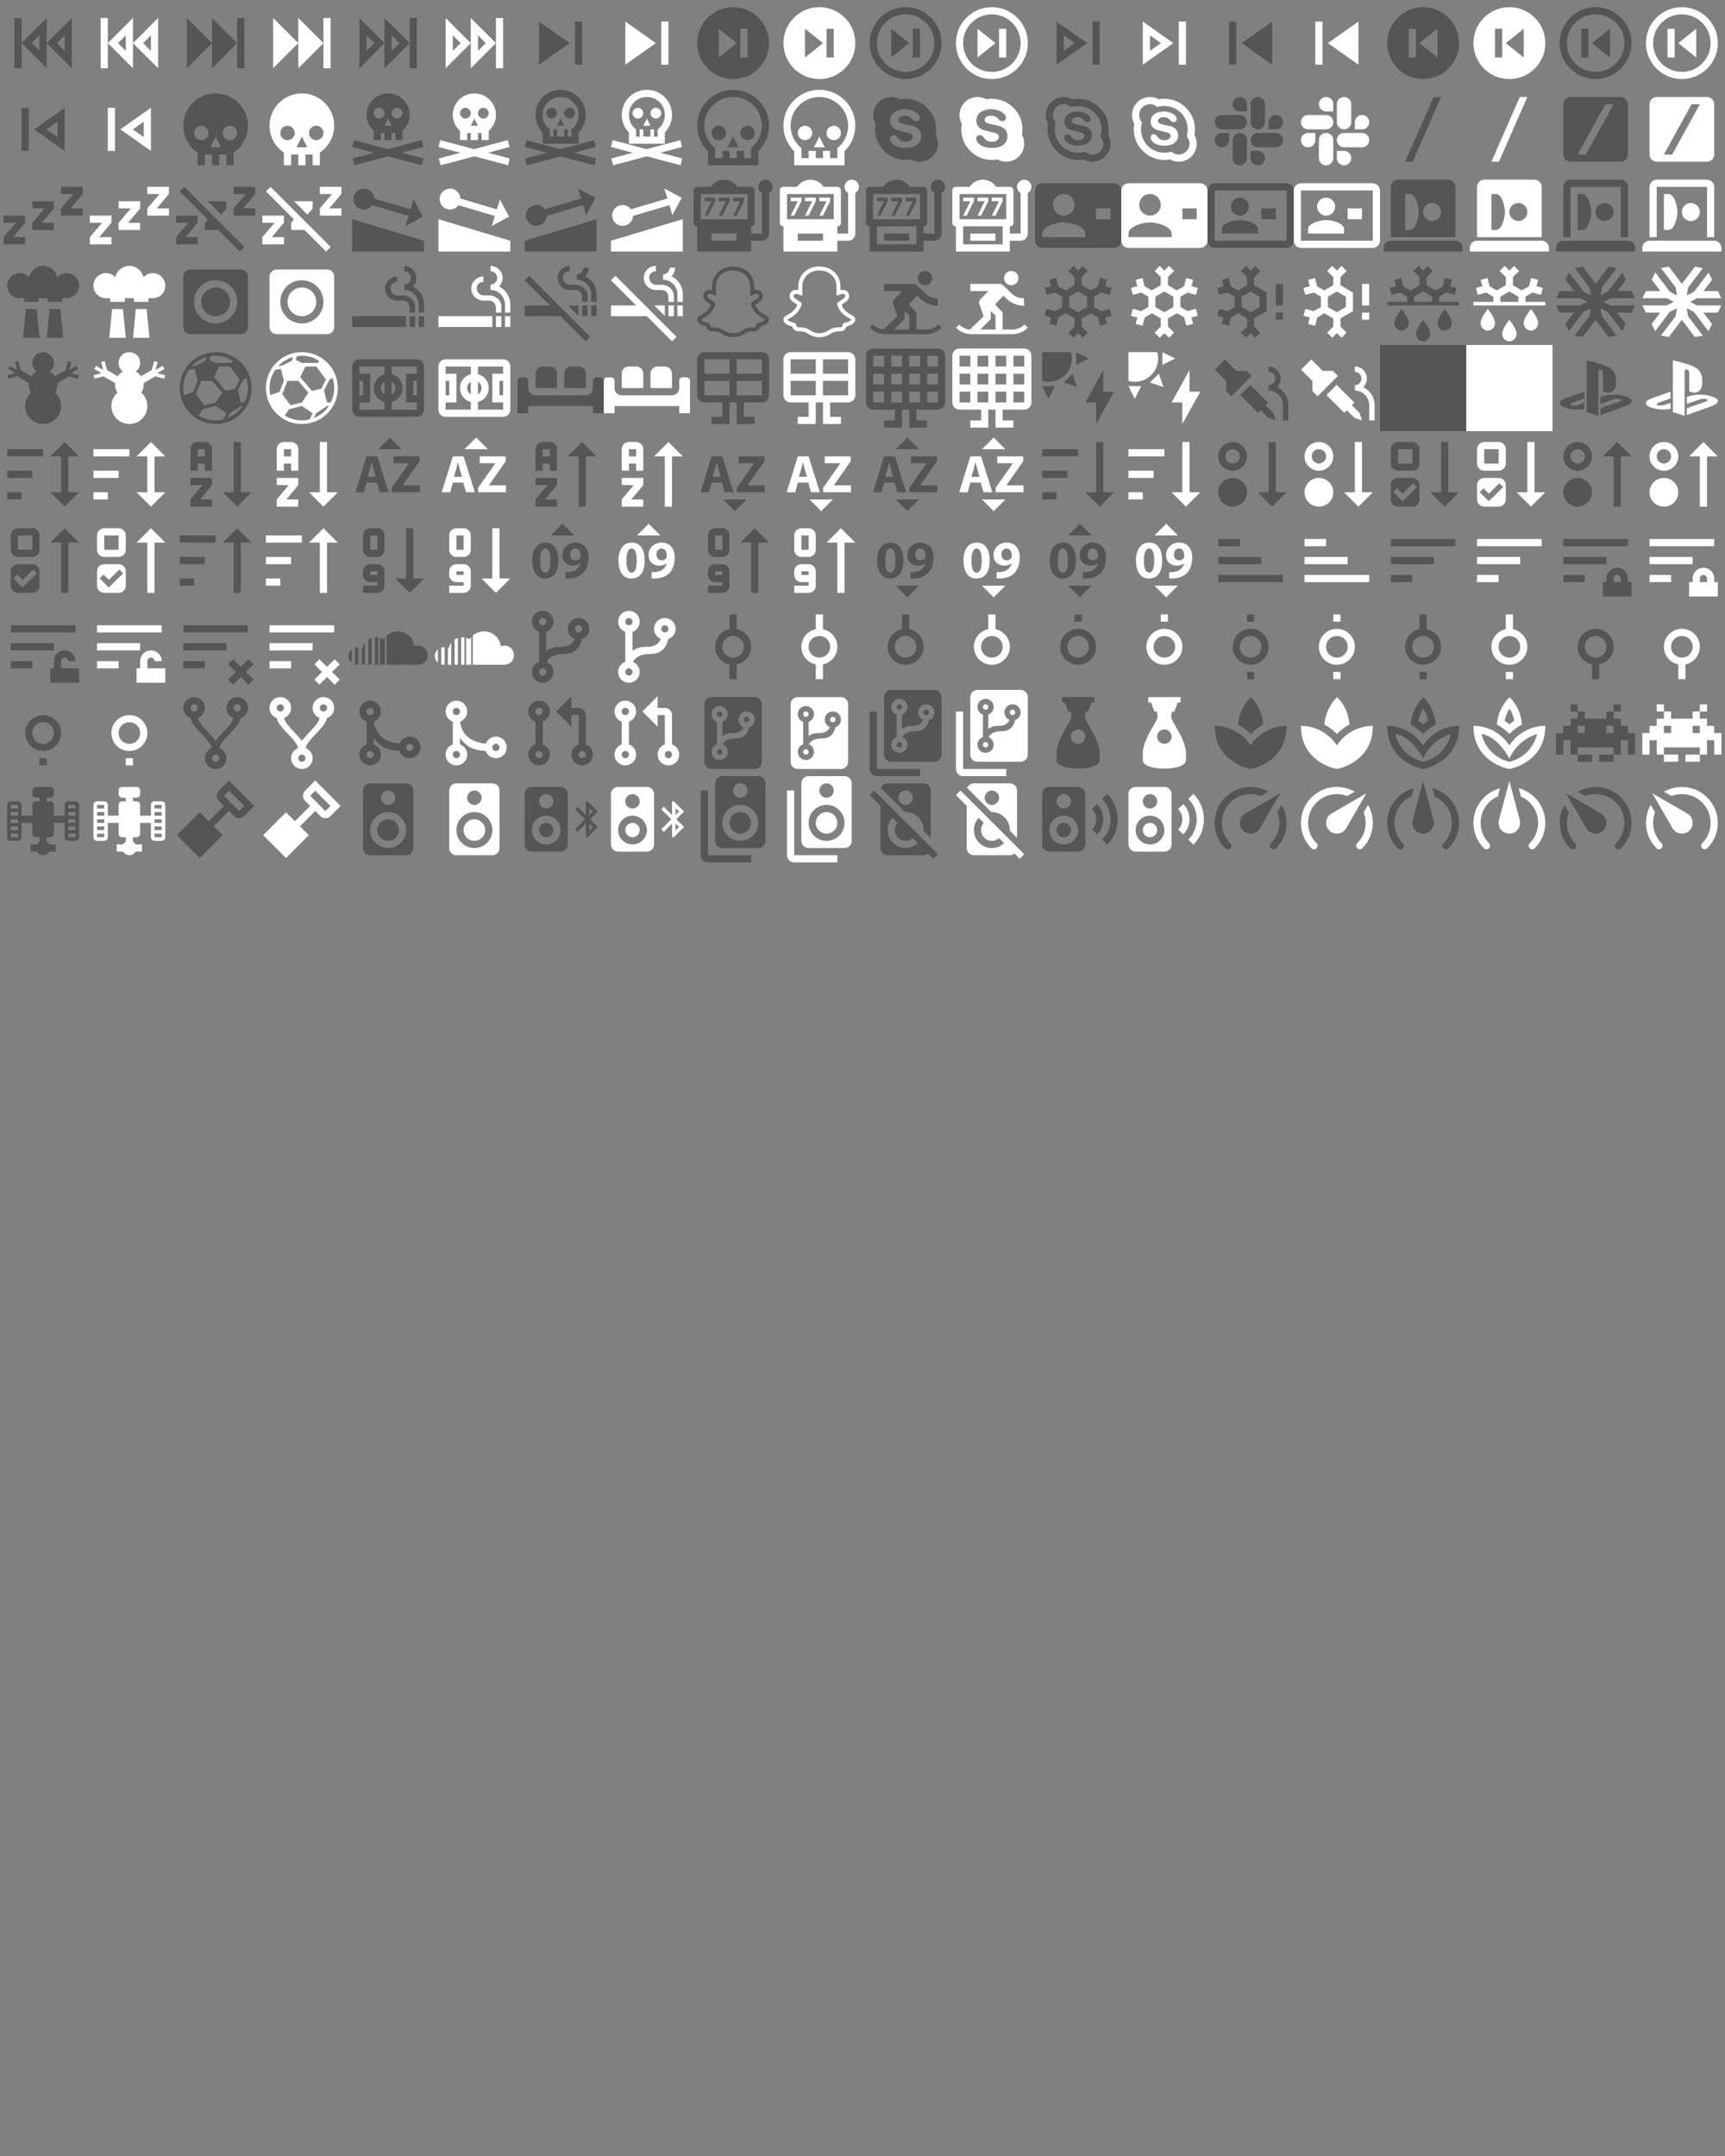 <?xml version="1.0" encoding="UTF-8"?>
<!DOCTYPE svg PUBLIC "-//W3C//DTD SVG 1.1//EN" "http://www.w3.org/Graphics/SVG/1.1/DTD/svg11.dtd"><svg
  xmlns="http://www.w3.org/2000/svg" xmlns:xlink="http://www.w3.org/1999/xlink" version="1.1"
  width="720" height="900" viewBox="0 0 720 900">
    <rect x="0" y="0" width="720" height="900" fill="#808080" stroke="none"/>
    <g id="mdi-skip-backward-outline" transform="translate(0 0) scale(1.5)" fill="#555">
      <path d="M18,14.17L15.83,12L18,9.83V14.17M20,19V5L13,12M4,19H6V5H4M11,14.17L8.83,12L11,9.83V14.17M13,19V5L6,12" />
    </g>
    <g id="mdi-skip-backward-outline" transform="translate(36 0) scale(1.5)" fill="#fff">
      <path d="M18,14.17L15.83,12L18,9.83V14.17M20,19V5L13,12M4,19H6V5H4M11,14.17L8.83,12L11,9.83V14.17M13,19V5L6,12" />
    </g>
    <g id="mdi-skip-forward" transform="translate(72 0) scale(1.5)" fill="#555">
      <path d="M4,5V19L11,12M18,5V19H20V5M11,5V19L18,12" />
    </g>
    <g id="mdi-skip-forward" transform="translate(108 0) scale(1.5)" fill="#fff">
      <path d="M4,5V19L11,12M18,5V19H20V5M11,5V19L18,12" />
    </g>
    <g id="mdi-skip-forward-outline" transform="translate(144 0) scale(1.5)" fill="#555">
      <path d="M6,9.83L8.17,12L6,14.17V9.83M4,5V19L11,12M20,5H18V19H20M13,9.83L15.17,12L13,14.17V9.83M11,5V19L18,12" />
    </g>
    <g id="mdi-skip-forward-outline" transform="translate(180 0) scale(1.5)" fill="#fff">
      <path d="M6,9.83L8.17,12L6,14.17V9.83M4,5V19L11,12M20,5H18V19H20M13,9.83L15.17,12L13,14.17V9.83M11,5V19L18,12" />
    </g>
    <g id="mdi-skip-next" transform="translate(216 0) scale(1.5)" fill="#555">
      <path d="M16,18H18V6H16M6,18L14.5,12L6,6V18Z" />
    </g>
    <g id="mdi-skip-next" transform="translate(252 0) scale(1.5)" fill="#fff">
      <path d="M16,18H18V6H16M6,18L14.5,12L6,6V18Z" />
    </g>
    <g id="mdi-skip-next-circle" transform="translate(288 0) scale(1.5)" fill="#555">
      <path d="M12,2A10,10 0 0,0 2,12A10,10 0 0,0 12,22A10,10 0 0,0 22,12A10,10 0 0,0 12,2M8,8L13,12L8,16M14,8H16V16H14" />
    </g>
    <g id="mdi-skip-next-circle" transform="translate(324 0) scale(1.5)" fill="#fff">
      <path d="M12,2A10,10 0 0,0 2,12A10,10 0 0,0 12,22A10,10 0 0,0 22,12A10,10 0 0,0 12,2M8,8L13,12L8,16M14,8H16V16H14" />
    </g>
    <g id="mdi-skip-next-circle-outline" transform="translate(360 0) scale(1.5)" fill="#555">
      <path d="M12,2A10,10 0 0,0 2,12A10,10 0 0,0 12,22A10,10 0 0,0 22,12A10,10 0 0,0 12,2M12,4C16.41,4 20,7.59 20,12C20,16.41 16.41,20 12,20C7.59,20 4,16.41 4,12C4,7.59 7.59,4 12,4M8,8V16L13,12M14,8V16H16V8" />
    </g>
    <g id="mdi-skip-next-circle-outline" transform="translate(396 0) scale(1.5)" fill="#fff">
      <path d="M12,2A10,10 0 0,0 2,12A10,10 0 0,0 12,22A10,10 0 0,0 22,12A10,10 0 0,0 12,2M12,4C16.41,4 20,7.59 20,12C20,16.41 16.41,20 12,20C7.59,20 4,16.41 4,12C4,7.59 7.59,4 12,4M8,8V16L13,12M14,8V16H16V8" />
    </g>
    <g id="mdi-skip-next-outline" transform="translate(432 0) scale(1.5)" fill="#555">
      <path d="M6,18L14.5,12L6,6M8,9.86L11.03,12L8,14.14M16,6H18V18H16" />
    </g>
    <g id="mdi-skip-next-outline" transform="translate(468 0) scale(1.5)" fill="#fff">
      <path d="M6,18L14.5,12L6,6M8,9.86L11.03,12L8,14.14M16,6H18V18H16" />
    </g>
    <g id="mdi-skip-previous" transform="translate(504 0) scale(1.5)" fill="#555">
      <path d="M6,18V6H8V18H6M9.5,12L18,6V18L9.5,12Z" />
    </g>
    <g id="mdi-skip-previous" transform="translate(540 0) scale(1.5)" fill="#fff">
      <path d="M6,18V6H8V18H6M9.5,12L18,6V18L9.5,12Z" />
    </g>
    <g id="mdi-skip-previous-circle" transform="translate(576 0) scale(1.5)" fill="#555">
      <path d="M12,2A10,10 0 0,0 2,12A10,10 0 0,0 12,22A10,10 0 0,0 22,12A10,10 0 0,0 12,2M8,8H10V16H8M16,8V16L11,12" />
    </g>
    <g id="mdi-skip-previous-circle" transform="translate(612 0) scale(1.5)" fill="#fff">
      <path d="M12,2A10,10 0 0,0 2,12A10,10 0 0,0 12,22A10,10 0 0,0 22,12A10,10 0 0,0 12,2M8,8H10V16H8M16,8V16L11,12" />
    </g>
    <g id="mdi-skip-previous-circle-outline" transform="translate(648 0) scale(1.5)" fill="#555">
      <path d="M12,2A10,10 0 0,1 22,12A10,10 0 0,1 12,22A10,10 0 0,1 2,12A10,10 0 0,1 12,2M12,4C7.59,4 4,7.59 4,12C4,16.41 7.59,20 12,20C16.41,20 20,16.41 20,12C20,7.59 16.41,4 12,4M16,8V16L11,12M10,8V16H8V8" />
    </g>
    <g id="mdi-skip-previous-circle-outline" transform="translate(684 0) scale(1.5)" fill="#fff">
      <path d="M12,2A10,10 0 0,1 22,12A10,10 0 0,1 12,22A10,10 0 0,1 2,12A10,10 0 0,1 12,2M12,4C7.59,4 4,7.59 4,12C4,16.41 7.59,20 12,20C16.41,20 20,16.41 20,12C20,7.59 16.41,4 12,4M16,8V16L11,12M10,8V16H8V8" />
    </g>
    <g id="mdi-skip-previous-outline" transform="translate(0 36) scale(1.5)" fill="#555">
      <path d="M6,6H8V18H6M9.5,12L18,18V6M16,14.14L12.97,12L16,9.86V14.14Z" />
    </g>
    <g id="mdi-skip-previous-outline" transform="translate(36 36) scale(1.5)" fill="#fff">
      <path d="M6,6H8V18H6M9.5,12L18,18V6M16,14.14L12.97,12L16,9.86V14.14Z" />
    </g>
    <g id="mdi-skull" transform="translate(72 36) scale(1.5)" fill="#555">
      <path d="M12,2A9,9 0 0,0 3,11C3,14.03 4.53,16.82 7,18.47V22H9V19H11V22H13V19H15V22H17V18.46C19.47,16.81 21,14 21,11A9,9 0 0,0 12,2M8,11A2,2 0 0,1 10,13A2,2 0 0,1 8,15A2,2 0 0,1 6,13A2,2 0 0,1 8,11M16,11A2,2 0 0,1 18,13A2,2 0 0,1 16,15A2,2 0 0,1 14,13A2,2 0 0,1 16,11M12,14L13.5,17H10.5L12,14Z" />
    </g>
    <g id="mdi-skull" transform="translate(108 36) scale(1.5)" fill="#fff">
      <path d="M12,2A9,9 0 0,0 3,11C3,14.03 4.53,16.82 7,18.47V22H9V19H11V22H13V19H15V22H17V18.46C19.47,16.81 21,14 21,11A9,9 0 0,0 12,2M8,11A2,2 0 0,1 10,13A2,2 0 0,1 8,15A2,2 0 0,1 6,13A2,2 0 0,1 8,11M16,11A2,2 0 0,1 18,13A2,2 0 0,1 16,15A2,2 0 0,1 14,13A2,2 0 0,1 16,11M12,14L13.5,17H10.5L12,14Z" />
    </g>
    <g id="mdi-skull-crossbones" transform="translate(144 36) scale(1.5)" fill="#555">
      <path d="M15.8,18.5L21.8,20.1L21.4,22L12,19.5L2.6,22L2.1,20.1L8.1,18.5L2,16.9L2.5,15L11.9,17.5L21.3,15L21.8,16.9L15.8,18.5M18,8C18,9.8 17.2,11.3 16,12.4V15H14V13.7L14,13H13V15H11V13H10V13.7L10,15H8V12.4C6.8,11.3 6,9.8 6,8A6,6 0 0,1 12,2A6,6 0 0,1 18,8M11,7.5C11,6.7 10.3,6 9.5,6C8.7,6 8,6.7 8,7.5C8,8.3 8.7,9 9.5,9C10.3,9 11,8.3 11,7.5M13,11L12,9L11,11H13M16,7.5C16,6.7 15.3,6 14.5,6C13.7,6 13,6.7 13,7.5C13,8.3 13.7,9 14.5,9C15.3,9 16,8.3 16,7.5Z" />
    </g>
    <g id="mdi-skull-crossbones" transform="translate(180 36) scale(1.5)" fill="#fff">
      <path d="M15.8,18.5L21.8,20.1L21.4,22L12,19.5L2.6,22L2.1,20.1L8.1,18.5L2,16.9L2.5,15L11.9,17.5L21.3,15L21.8,16.9L15.8,18.5M18,8C18,9.8 17.2,11.3 16,12.4V15H14V13.7L14,13H13V15H11V13H10V13.7L10,15H8V12.4C6.8,11.3 6,9.8 6,8A6,6 0 0,1 12,2A6,6 0 0,1 18,8M11,7.5C11,6.7 10.3,6 9.5,6C8.7,6 8,6.7 8,7.5C8,8.3 8.7,9 9.5,9C10.3,9 11,8.3 11,7.5M13,11L12,9L11,11H13M16,7.5C16,6.7 15.3,6 14.5,6C13.7,6 13,6.7 13,7.5C13,8.3 13.7,9 14.5,9C15.3,9 16,8.3 16,7.5Z" />
    </g>
    <g id="mdi-skull-crossbones-outline" transform="translate(216 36) scale(1.5)" fill="#555">
      <path d="M15.8,18.5L21.8,20.1L21.4,22L12,19.5L2.6,22L2.1,20.1L8.1,18.5L2,16.9L2.5,15L11.9,17.5L21.3,15L21.8,16.9L15.8,18.5M9.5,6C8.7,6 8,6.7 8,7.5C8,8.3 8.7,9 9.5,9C10.3,9 11,8.3 11,7.5C11,6.7 10.3,6 9.5,6M14.5,6C13.7,6 13,6.7 13,7.5C13,8.3 13.7,9 14.5,9C15.3,9 16,8.3 16,7.5C16,6.7 15.3,6 14.5,6M13,11L12,9L11,11H13M12,1C8.1,1 5,4.1 5,8C5,9.9 5.8,11.6 7,12.9V16H17V12.9C18.2,11.6 19,9.9 19,8C19,4.1 15.9,1 12,1M15,12V14H14V12H13V14H11V12H10V14H9V12H9C7.8,11.1 7,9.7 7,8C7,5.2 9.2,3 12,3C14.8,3 17,5.2 17,8C17,9.6 16.2,11.1 15,12Z" />
    </g>
    <g id="mdi-skull-crossbones-outline" transform="translate(252 36) scale(1.5)" fill="#fff">
      <path d="M15.8,18.5L21.8,20.1L21.4,22L12,19.5L2.6,22L2.1,20.1L8.1,18.5L2,16.9L2.5,15L11.9,17.5L21.3,15L21.8,16.9L15.8,18.5M9.5,6C8.7,6 8,6.7 8,7.5C8,8.3 8.7,9 9.5,9C10.3,9 11,8.3 11,7.5C11,6.7 10.3,6 9.5,6M14.5,6C13.7,6 13,6.7 13,7.5C13,8.3 13.7,9 14.5,9C15.3,9 16,8.3 16,7.5C16,6.7 15.3,6 14.5,6M13,11L12,9L11,11H13M12,1C8.1,1 5,4.1 5,8C5,9.9 5.8,11.6 7,12.9V16H17V12.9C18.2,11.6 19,9.9 19,8C19,4.1 15.9,1 12,1M15,12V14H14V12H13V14H11V12H10V14H9V12H9C7.8,11.1 7,9.7 7,8C7,5.2 9.2,3 12,3C14.8,3 17,5.2 17,8C17,9.6 16.2,11.1 15,12Z" />
    </g>
    <g id="mdi-skull-outline" transform="translate(288 36) scale(1.5)" fill="#555">
      <path d="M8,15A2,2 0 0,1 6,13A2,2 0 0,1 8,11A2,2 0 0,1 10,13A2,2 0 0,1 8,15M10.5,17L12,14L13.5,17H10.5M16,15A2,2 0 0,1 14,13A2,2 0 0,1 16,11A2,2 0 0,1 18,13A2,2 0 0,1 16,15M22,11A10,10 0 0,0 12,1A10,10 0 0,0 2,11C2,13.8 3.2,16.3 5,18.1V22H19V18.1C20.8,16.3 22,13.8 22,11M17,20H15V18H13V20H11V18H9V20H7V17.2C5.2,15.7 4,13.5 4,11A8,8 0 0,1 12,3A8,8 0 0,1 20,11C20,13.5 18.8,15.8 17,17.2V20Z" />
    </g>
    <g id="mdi-skull-outline" transform="translate(324 36) scale(1.5)" fill="#fff">
      <path d="M8,15A2,2 0 0,1 6,13A2,2 0 0,1 8,11A2,2 0 0,1 10,13A2,2 0 0,1 8,15M10.5,17L12,14L13.5,17H10.5M16,15A2,2 0 0,1 14,13A2,2 0 0,1 16,11A2,2 0 0,1 18,13A2,2 0 0,1 16,15M22,11A10,10 0 0,0 12,1A10,10 0 0,0 2,11C2,13.8 3.2,16.3 5,18.1V22H19V18.1C20.8,16.3 22,13.8 22,11M17,20H15V18H13V20H11V18H9V20H7V17.2C5.2,15.7 4,13.5 4,11A8,8 0 0,1 12,3A8,8 0 0,1 20,11C20,13.5 18.8,15.8 17,17.2V20Z" />
    </g>
    <g id="mdi-skype" transform="translate(360 36) scale(1.5)" fill="#555">
      <path d="M18,6C20.07,8.04 20.85,10.89 20.36,13.55C20.77,14.27 21,15.11 21,16A5,5 0 0,1 16,21C15.11,21 14.27,20.77 13.55,20.36C10.89,20.85 8.04,20.07 6,18C3.93,15.96 3.15,13.11 3.64,10.45C3.23,9.73 3,8.89 3,8A5,5 0 0,1 8,3C8.89,3 9.73,3.23 10.45,3.64C13.11,3.15 15.96,3.93 18,6M12.04,17.16C14.91,17.16 16.34,15.78 16.34,13.92C16.34,12.73 15.78,11.46 13.61,10.97L11.62,10.53C10.86,10.36 10,10.13 10,9.42C10,8.7 10.6,8.2 11.7,8.2C13.93,8.2 13.72,9.73 14.83,9.73C15.41,9.73 15.91,9.39 15.91,8.8C15.91,7.43 13.72,6.4 11.86,6.4C9.85,6.4 7.7,7.26 7.7,9.54C7.7,10.64 8.09,11.81 10.25,12.35L12.94,13.03C13.75,13.23 13.95,13.68 13.95,14.1C13.95,14.78 13.27,15.45 12.04,15.45C9.63,15.45 9.96,13.6 8.67,13.6C8.09,13.6 7.67,14 7.67,14.57C7.67,15.68 9,17.16 12.04,17.16Z" />
    </g>
    <g id="mdi-skype" transform="translate(396 36) scale(1.5)" fill="#fff">
      <path d="M18,6C20.07,8.04 20.85,10.89 20.36,13.55C20.77,14.27 21,15.11 21,16A5,5 0 0,1 16,21C15.11,21 14.27,20.77 13.55,20.36C10.89,20.85 8.04,20.07 6,18C3.93,15.96 3.15,13.11 3.64,10.45C3.23,9.73 3,8.89 3,8A5,5 0 0,1 8,3C8.89,3 9.73,3.23 10.45,3.64C13.11,3.15 15.96,3.93 18,6M12.04,17.16C14.91,17.16 16.34,15.78 16.34,13.92C16.34,12.73 15.78,11.46 13.61,10.97L11.62,10.53C10.86,10.36 10,10.13 10,9.42C10,8.7 10.6,8.2 11.7,8.2C13.93,8.2 13.72,9.73 14.83,9.73C15.41,9.73 15.91,9.39 15.91,8.8C15.91,7.43 13.72,6.4 11.86,6.4C9.85,6.4 7.7,7.26 7.7,9.54C7.7,10.64 8.09,11.81 10.25,12.35L12.94,13.03C13.75,13.23 13.95,13.68 13.95,14.1C13.95,14.78 13.27,15.45 12.04,15.45C9.63,15.45 9.96,13.6 8.67,13.6C8.09,13.6 7.67,14 7.67,14.57C7.67,15.68 9,17.16 12.04,17.16Z" />
    </g>
    <g id="mdi-skype-business" transform="translate(432 36) scale(1.5)" fill="#555">
      <path d="M12.03,16.53C9.37,16.53 8.18,15.22 8.18,14.24C8.18,13.74 8.55,13.38 9.06,13.38C10.2,13.38 9.91,15 12.03,15C13.12,15 13.73,14.43 13.73,13.82C13.73,13.46 13.55,13.06 12.83,12.88L10.46,12.29C8.55,11.81 8.2,10.78 8.2,9.81C8.2,7.79 10.1,7.03 11.88,7.03C13.5,7.03 15.46,7.94 15.46,9.15C15.46,9.67 15,9.97 14.5,9.97C13.5,9.97 13.7,8.62 11.74,8.62C10.77,8.62 10.23,9.06 10.23,9.69C10.23,10.32 11,10.5 11.66,10.68L13.42,11.07C15.34,11.5 15.83,12.62 15.83,13.67C15.83,15.31 14.57,16.53 12.03,16.53M18,6C20.07,8.04 20.85,10.89 20.36,13.55C20.77,14.27 21,15.11 21,16A5,5 0 0,1 16,21C15.11,21 14.27,20.77 13.55,20.36C10.89,20.85 8.04,20.07 6,18C3.93,15.96 3.15,13.11 3.64,10.45C3.23,9.73 3,8.89 3,8A5,5 0 0,1 8,3C8.89,3 9.73,3.23 10.45,3.64C13.11,3.15 15.96,3.93 18,6M8,5A3,3 0 0,0 5,8C5,8.79 5.3,9.5 5.8,10.04C5.1,12.28 5.63,14.82 7.4,16.6C9.18,18.37 11.72,18.9 13.96,18.2C14.5,18.7 15.21,19 16,19A3,3 0 0,0 19,16C19,15.21 18.7,14.5 18.2,13.96C18.9,11.72 18.37,9.18 16.6,7.4C14.82,5.63 12.28,5.1 10.04,5.8C9.5,5.3 8.79,5 8,5Z" />
    </g>
    <g id="mdi-skype-business" transform="translate(468 36) scale(1.5)" fill="#fff">
      <path d="M12.03,16.53C9.37,16.53 8.18,15.22 8.18,14.24C8.18,13.74 8.55,13.38 9.06,13.38C10.2,13.38 9.91,15 12.03,15C13.12,15 13.73,14.43 13.73,13.82C13.73,13.46 13.55,13.06 12.83,12.88L10.46,12.29C8.55,11.81 8.2,10.78 8.2,9.81C8.2,7.79 10.1,7.03 11.88,7.03C13.5,7.03 15.46,7.94 15.46,9.15C15.46,9.67 15,9.97 14.5,9.97C13.5,9.97 13.7,8.62 11.74,8.62C10.77,8.62 10.23,9.06 10.23,9.69C10.23,10.32 11,10.5 11.66,10.68L13.42,11.07C15.34,11.5 15.83,12.62 15.83,13.67C15.83,15.31 14.57,16.53 12.03,16.53M18,6C20.07,8.04 20.85,10.89 20.36,13.55C20.77,14.27 21,15.11 21,16A5,5 0 0,1 16,21C15.11,21 14.27,20.77 13.55,20.36C10.89,20.85 8.04,20.07 6,18C3.93,15.96 3.15,13.11 3.64,10.45C3.23,9.73 3,8.89 3,8A5,5 0 0,1 8,3C8.89,3 9.73,3.23 10.45,3.64C13.11,3.15 15.96,3.93 18,6M8,5A3,3 0 0,0 5,8C5,8.79 5.3,9.5 5.8,10.04C5.1,12.28 5.63,14.82 7.4,16.6C9.18,18.37 11.72,18.9 13.96,18.2C14.5,18.7 15.21,19 16,19A3,3 0 0,0 19,16C19,15.21 18.7,14.5 18.2,13.96C18.9,11.72 18.37,9.18 16.6,7.4C14.82,5.63 12.28,5.1 10.04,5.8C9.5,5.3 8.79,5 8,5Z" />
    </g>
    <g id="mdi-slack" transform="translate(504 36) scale(1.5)" fill="#555">
      <path d="M6,15A2,2 0 0,1 4,17A2,2 0 0,1 2,15A2,2 0 0,1 4,13H6V15M7,15A2,2 0 0,1 9,13A2,2 0 0,1 11,15V20A2,2 0 0,1 9,22A2,2 0 0,1 7,20V15M9,7A2,2 0 0,1 7,5A2,2 0 0,1 9,3A2,2 0 0,1 11,5V7H9M9,8A2,2 0 0,1 11,10A2,2 0 0,1 9,12H4A2,2 0 0,1 2,10A2,2 0 0,1 4,8H9M17,10A2,2 0 0,1 19,8A2,2 0 0,1 21,10A2,2 0 0,1 19,12H17V10M16,10A2,2 0 0,1 14,12A2,2 0 0,1 12,10V5A2,2 0 0,1 14,3A2,2 0 0,1 16,5V10M14,18A2,2 0 0,1 16,20A2,2 0 0,1 14,22A2,2 0 0,1 12,20V18H14M14,17A2,2 0 0,1 12,15A2,2 0 0,1 14,13H19A2,2 0 0,1 21,15A2,2 0 0,1 19,17H14Z" />
    </g>
    <g id="mdi-slack" transform="translate(540 36) scale(1.5)" fill="#fff">
      <path d="M6,15A2,2 0 0,1 4,17A2,2 0 0,1 2,15A2,2 0 0,1 4,13H6V15M7,15A2,2 0 0,1 9,13A2,2 0 0,1 11,15V20A2,2 0 0,1 9,22A2,2 0 0,1 7,20V15M9,7A2,2 0 0,1 7,5A2,2 0 0,1 9,3A2,2 0 0,1 11,5V7H9M9,8A2,2 0 0,1 11,10A2,2 0 0,1 9,12H4A2,2 0 0,1 2,10A2,2 0 0,1 4,8H9M17,10A2,2 0 0,1 19,8A2,2 0 0,1 21,10A2,2 0 0,1 19,12H17V10M16,10A2,2 0 0,1 14,12A2,2 0 0,1 12,10V5A2,2 0 0,1 14,3A2,2 0 0,1 16,5V10M14,18A2,2 0 0,1 16,20A2,2 0 0,1 14,22A2,2 0 0,1 12,20V18H14M14,17A2,2 0 0,1 12,15A2,2 0 0,1 14,13H19A2,2 0 0,1 21,15A2,2 0 0,1 19,17H14Z" />
    </g>
    <g id="mdi-slash-forward" transform="translate(576 36) scale(1.5)" fill="#555">
      <path d="M7 21L14.9 3H17L9.1 21H7Z" />
    </g>
    <g id="mdi-slash-forward" transform="translate(612 36) scale(1.5)" fill="#fff">
      <path d="M7 21L14.9 3H17L9.1 21H7Z" />
    </g>
    <g id="mdi-slash-forward-box" transform="translate(648 36) scale(1.5)" fill="#555">
      <path d="M19 3H5C3.9 3 3 3.9 3 5V19C3 20.1 3.9 21 5 21H19C20.1 21 21 20.1 21 19V5C21 3.9 20.1 3 19 3M9.3 19H7L14.7 5H17L9.3 19Z" />
    </g>
    <g id="mdi-slash-forward-box" transform="translate(684 36) scale(1.5)" fill="#fff">
      <path d="M19 3H5C3.9 3 3 3.9 3 5V19C3 20.1 3.9 21 5 21H19C20.1 21 21 20.1 21 19V5C21 3.9 20.1 3 19 3M9.3 19H7L14.7 5H17L9.3 19Z" />
    </g>
    <g id="mdi-sleep" transform="translate(0 72) scale(1.5)" fill="#555">
      <path d="M23,12H17V10L20.39,6H17V4H23V6L19.62,10H23V12M15,16H9V14L12.39,10H9V8H15V10L11.62,14H15V16M7,20H1V18L4.39,14H1V12H7V14L3.62,18H7V20Z" />
    </g>
    <g id="mdi-sleep" transform="translate(36 72) scale(1.5)" fill="#fff">
      <path d="M23,12H17V10L20.39,6H17V4H23V6L19.62,10H23V12M15,16H9V14L12.39,10H9V8H15V10L11.62,14H15V16M7,20H1V18L4.39,14H1V12H7V14L3.62,18H7V20Z" />
    </g>
    <g id="mdi-sleep-off" transform="translate(72 72) scale(1.5)" fill="#555">
      <path d="M2,5.27L3.28,4L20,20.72L18.73,22L12.73,16H9V14L9.79,13.06L2,5.27M23,12H17V10L20.39,6H17V4H23V6L19.62,10H23V12M9.82,8H15V10L13.54,11.72L9.82,8M7,20H1V18L4.39,14H1V12H7V14L3.62,18H7V20Z" />
    </g>
    <g id="mdi-sleep-off" transform="translate(108 72) scale(1.5)" fill="#fff">
      <path d="M2,5.27L3.28,4L20,20.72L18.73,22L12.73,16H9V14L9.79,13.06L2,5.27M23,12H17V10L20.39,6H17V4H23V6L19.62,10H23V12M9.82,8H15V10L13.54,11.72L9.82,8M7,20H1V18L4.39,14H1V12H7V14L3.62,18H7V20Z" />
    </g>
    <g id="mdi-slope-downhill" transform="translate(144 72) scale(1.5)" fill="#555">
      <path d="M22,19V22H2V13L22,19M19.09,7.5L18.25,10.26L8.13,7.26C8.06,5.66 6.7,4.42 5.1,4.5C3.5,4.57 2.26,5.93 2.34,7.53C2.41,9.13 3.77,10.36 5.37,10.29C6.24,10.25 7.05,9.82 7.57,9.11L17.69,12.11L16.85,14.89L21.67,12.29L19.09,7.5Z" />
    </g>
    <g id="mdi-slope-downhill" transform="translate(180 72) scale(1.5)" fill="#fff">
      <path d="M22,19V22H2V13L22,19M19.09,7.5L18.25,10.26L8.13,7.26C8.06,5.66 6.7,4.42 5.1,4.5C3.5,4.57 2.26,5.93 2.34,7.53C2.41,9.13 3.77,10.36 5.37,10.29C6.24,10.25 7.05,9.82 7.57,9.11L17.69,12.11L16.85,14.89L21.67,12.29L19.09,7.5Z" />
    </g>
    <g id="mdi-slope-uphill" transform="translate(216 72) scale(1.5)" fill="#555">
      <path d="M22,13V22H2V19L22,13M21.68,7.06L16.86,4.46L17.7,7.24L7.58,10.24C6.63,8.95 4.82,8.67 3.53,9.62C2.24,10.57 1.96,12.38 2.91,13.67C3.85,14.97 5.67,15.24 6.96,14.29C7.67,13.78 8.1,12.97 8.14,12.09L18.26,9.09L19.1,11.87L21.68,7.06Z" />
    </g>
    <g id="mdi-slope-uphill" transform="translate(252 72) scale(1.5)" fill="#fff">
      <path d="M22,13V22H2V19L22,13M21.68,7.06L16.86,4.46L17.7,7.24L7.58,10.24C6.63,8.95 4.82,8.67 3.53,9.62C2.24,10.57 1.96,12.38 2.91,13.67C3.85,14.97 5.67,15.24 6.96,14.29C7.67,13.78 8.1,12.97 8.14,12.09L18.26,9.09L19.1,11.87L21.68,7.06Z" />
    </g>
    <g id="mdi-slot-machine" transform="translate(288 72) scale(1.5)" fill="#555">
      <path d="M5 12L7 8V7H4V8H6L4 12M9 12L11 8V7H8V8H10L8 12M13 12L15 8V7H12V8H14L12 12M21 2C19.9 2 19 2.9 19 4C19 4.7 19.4 5.4 20 5.7V17H17V15C17.6 15 18 14.6 18 14V5C18 4.4 17.6 4 17 4H13.2C12.4 2.8 11 2 9.5 2S6.6 2.8 5.8 4H2C1.4 4 1 4.4 1 5V14C1 14.6 1.4 15 2 15V22H17V19H20C21.1 19 22 18.1 22 17V5.7C22.6 5.4 23 4.7 23 4C23 2.9 22.1 2 21 2M13 19H6V17H13V19M16 13H3V6H16V13Z" />
    </g>
    <g id="mdi-slot-machine" transform="translate(324 72) scale(1.5)" fill="#fff">
      <path d="M5 12L7 8V7H4V8H6L4 12M9 12L11 8V7H8V8H10L8 12M13 12L15 8V7H12V8H14L12 12M21 2C19.9 2 19 2.9 19 4C19 4.7 19.4 5.4 20 5.7V17H17V15C17.6 15 18 14.6 18 14V5C18 4.4 17.6 4 17 4H13.2C12.4 2.8 11 2 9.5 2S6.6 2.8 5.8 4H2C1.4 4 1 4.4 1 5V14C1 14.6 1.4 15 2 15V22H17V19H20C21.1 19 22 18.1 22 17V5.7C22.6 5.4 23 4.7 23 4C23 2.9 22.1 2 21 2M13 19H6V17H13V19M16 13H3V6H16V13Z" />
    </g>
    <g id="mdi-slot-machine-outline" transform="translate(360 72) scale(1.5)" fill="#555">
      <path d="M5 12L7 8V7H4V8H6L4 12M9 12L11 8V7H8V8H10L8 12M13 12L15 8V7H12V8H14L12 12M21 2C19.9 2 19 2.9 19 4C19 4.7 19.4 5.4 20 5.7V17H17V15C17.6 15 18 14.6 18 14V5C18 4.4 17.6 4 17 4H13.2C12.4 2.8 11 2 9.5 2S6.6 2.8 5.8 4H2C1.4 4 1 4.4 1 5V14C1 14.6 1.4 15 2 15V22H17V19H20C21.1 19 22 18.1 22 17V5.7C22.6 5.4 23 4.7 23 4C23 2.9 22.1 2 21 2M3 6H16V13H3V6M15 20H4V15H15V20M13 19H6V17H13V19Z" />
    </g>
    <g id="mdi-slot-machine-outline" transform="translate(396 72) scale(1.5)" fill="#fff">
      <path d="M5 12L7 8V7H4V8H6L4 12M9 12L11 8V7H8V8H10L8 12M13 12L15 8V7H12V8H14L12 12M21 2C19.9 2 19 2.9 19 4C19 4.7 19.4 5.4 20 5.7V17H17V15C17.6 15 18 14.6 18 14V5C18 4.4 17.6 4 17 4H13.2C12.4 2.8 11 2 9.5 2S6.6 2.8 5.8 4H2C1.4 4 1 4.4 1 5V14C1 14.6 1.4 15 2 15V22H17V19H20C21.1 19 22 18.1 22 17V5.7C22.6 5.4 23 4.7 23 4C23 2.9 22.1 2 21 2M3 6H16V13H3V6M15 20H4V15H15V20M13 19H6V17H13V19Z" />
    </g>
    <g id="mdi-smart-card" transform="translate(432 72) scale(1.5)" fill="#555">
      <path d="M2 3H22A2.07 2.07 0 0 1 24 5V19A2.07 2.07 0 0 1 22 21H2A2.07 2.07 0 0 1 0 19V5A2.07 2.07 0 0 1 2 3M8 13.91C6 13.91 2 15 2 17V18H14V17C14 15 10 13.91 8 13.91M8 6A3 3 0 1 0 11 9A3 3 0 0 0 8 6M17 10V13H21V10H17" />
    </g>
    <g id="mdi-smart-card" transform="translate(468 72) scale(1.5)" fill="#fff">
      <path d="M2 3H22A2.07 2.07 0 0 1 24 5V19A2.07 2.07 0 0 1 22 21H2A2.07 2.07 0 0 1 0 19V5A2.07 2.07 0 0 1 2 3M8 13.91C6 13.91 2 15 2 17V18H14V17C14 15 10 13.91 8 13.91M8 6A3 3 0 1 0 11 9A3 3 0 0 0 8 6M17 10V13H21V10H17" />
    </g>
    <g id="mdi-smart-card-outline" transform="translate(504 72) scale(1.5)" fill="#555">
      <path d="M22 3H2A2.07 2.07 0 0 0 0 5V19A2.07 2.07 0 0 0 2 21H22A2.07 2.07 0 0 0 24 19V5A2.07 2.07 0 0 0 22 3M22 19H2V5H22M14 17V15.75C14 14.09 10.66 13.25 9 13.25S4 14.09 4 15.75V17H14M9 7A2.5 2.5 0 1 0 11.5 9.5A2.5 2.5 0 0 0 9 7M15 10V13H19V10H15" />
    </g>
    <g id="mdi-smart-card-outline" transform="translate(540 72) scale(1.5)" fill="#fff">
      <path d="M22 3H2A2.07 2.07 0 0 0 0 5V19A2.07 2.07 0 0 0 2 21H22A2.07 2.07 0 0 0 24 19V5A2.07 2.07 0 0 0 22 3M22 19H2V5H22M14 17V15.75C14 14.09 10.66 13.25 9 13.25S4 14.09 4 15.75V17H14M9 7A2.5 2.5 0 1 0 11.5 9.5A2.5 2.5 0 0 0 9 7M15 10V13H19V10H15" />
    </g>
    <g id="mdi-smart-card-reader" transform="translate(576 72) scale(1.5)" fill="#555">
      <path d="M21 4A2.07 2.07 0 0 0 19 2H5A2.07 2.07 0 0 0 3 4V18H21M8.25 16H7V6H8.25C9.91 6 10.75 9.34 10.75 11S9.91 16 8.25 16M14.5 13.5A2.5 2.5 0 1 1 17 11A2.5 2.5 0 0 1 14.5 13.5M23 21V22H1V21A2 2 0 0 1 3 19H21A2 2 0 0 1 23 21Z" />
    </g>
    <g id="mdi-smart-card-reader" transform="translate(612 72) scale(1.5)" fill="#fff">
      <path d="M21 4A2.07 2.07 0 0 0 19 2H5A2.07 2.07 0 0 0 3 4V18H21M8.25 16H7V6H8.25C9.91 6 10.75 9.34 10.75 11S9.91 16 8.25 16M14.5 13.5A2.5 2.5 0 1 1 17 11A2.5 2.5 0 0 1 14.5 13.5M23 21V22H1V21A2 2 0 0 1 3 19H21A2 2 0 0 1 23 21Z" />
    </g>
    <g id="mdi-smart-card-reader-outline" transform="translate(648 72) scale(1.5)" fill="#555">
      <path d="M14.5 8.5A2.5 2.5 0 1 0 17 11A2.5 2.5 0 0 0 14.5 8.5M8.25 6H7V16H8.25C9.91 16 10.75 12.66 10.75 11S9.91 6 8.25 6M19 2H5A2.07 2.07 0 0 0 3 4V18H5V4H19V18H21V4A2.07 2.07 0 0 0 19 2M23 22H1V21A2 2 0 0 1 3 19H21A2 2 0 0 1 23 21Z" />
    </g>
    <g id="mdi-smart-card-reader-outline" transform="translate(684 72) scale(1.5)" fill="#fff">
      <path d="M14.5 8.5A2.5 2.5 0 1 0 17 11A2.5 2.5 0 0 0 14.5 8.5M8.25 6H7V16H8.25C9.91 16 10.75 12.66 10.75 11S9.91 6 8.25 6M19 2H5A2.07 2.07 0 0 0 3 4V18H5V4H19V18H21V4A2.07 2.07 0 0 0 19 2M23 22H1V21A2 2 0 0 1 3 19H21A2 2 0 0 1 23 21Z" />
    </g>
    <g id="mdi-smog" transform="translate(0 108) scale(1.5)" fill="#555">
      <path d="M12,2C10.08,2 8.5,3.35 8.09,5.15C7.45,4.44 6.53,4 5.5,4A3.5,3.5 0 0,0 2,7.5H2A3.5,3.5 0 0,0 5.5,11H6.68V12H10.72V11H13.28V12H17.32V11H18.5A3.5,3.5 0 0,0 22,7.5H22A3.5,3.5 0 0,0 18.5,4H18.5C17.47,4 16.55,4.44 15.91,5.15C15.5,3.35 13.92,2 12,2M7.2,14L6.4,22H11L10.2,14H7.2M13.8,14L13,22H17.6L16.8,14H13.8Z" />
    </g>
    <g id="mdi-smog" transform="translate(36 108) scale(1.5)" fill="#fff">
      <path d="M12,2C10.08,2 8.5,3.35 8.09,5.15C7.45,4.44 6.53,4 5.5,4A3.5,3.5 0 0,0 2,7.5H2A3.5,3.5 0 0,0 5.5,11H6.68V12H10.72V11H13.28V12H17.32V11H18.5A3.5,3.5 0 0,0 22,7.5H22A3.5,3.5 0 0,0 18.5,4H18.5C17.47,4 16.55,4.44 15.91,5.15C15.5,3.35 13.92,2 12,2M7.2,14L6.4,22H11L10.2,14H7.2M13.8,14L13,22H17.6L16.8,14H13.8Z" />
    </g>
    <g id="mdi-smoke-detector" transform="translate(72 108) scale(1.5)" fill="#555">
      <path d="M12,18A6,6 0 0,0 18,12C18,8.68 15.31,6 12,6C8.68,6 6,8.68 6,12A6,6 0 0,0 12,18M19,3A2,2 0 0,1 21,5V19A2,2 0 0,1 19,21H5C3.89,21 3,20.1 3,19V5C3,3.89 3.89,3 5,3H19M8,12A4,4 0 0,1 12,8A4,4 0 0,1 16,12A4,4 0 0,1 12,16A4,4 0 0,1 8,12Z" />
    </g>
    <g id="mdi-smoke-detector" transform="translate(108 108) scale(1.5)" fill="#fff">
      <path d="M12,18A6,6 0 0,0 18,12C18,8.68 15.31,6 12,6C8.68,6 6,8.68 6,12A6,6 0 0,0 12,18M19,3A2,2 0 0,1 21,5V19A2,2 0 0,1 19,21H5C3.89,21 3,20.1 3,19V5C3,3.89 3.89,3 5,3H19M8,12A4,4 0 0,1 12,8A4,4 0 0,1 16,12A4,4 0 0,1 12,16A4,4 0 0,1 8,12Z" />
    </g>
    <g id="mdi-smoking" transform="translate(144 108) scale(1.5)" fill="#555">
      <path d="M2,16H17V19H2V16M20.5,16H22V19H20.5V16M18,16H19.5V19H18V16M18.85,7.73C19.47,7.12 19.85,6.28 19.85,5.35C19.85,3.5 18.35,2 16.5,2V3.5C17.5,3.5 18.35,4.33 18.35,5.35C18.35,6.37 17.5,7.2 16.5,7.2V8.7C18.74,8.7 20.5,10.53 20.5,12.77V15H22V12.76C22,10.54 20.72,8.62 18.85,7.73M16.03,10.2H14.5C13.5,10.2 12.65,9.22 12.65,8.2C12.65,7.18 13.5,6.45 14.5,6.45V4.95C12.65,4.95 11.15,6.45 11.15,8.3A3.35,3.35 0 0,0 14.5,11.65H16.03C17.08,11.65 18,12.39 18,13.7V15H19.5V13.36C19.5,11.55 17.9,10.2 16.03,10.2Z" />
    </g>
    <g id="mdi-smoking" transform="translate(180 108) scale(1.5)" fill="#fff">
      <path d="M2,16H17V19H2V16M20.5,16H22V19H20.5V16M18,16H19.5V19H18V16M18.85,7.73C19.47,7.12 19.85,6.28 19.85,5.35C19.85,3.5 18.35,2 16.5,2V3.5C17.5,3.5 18.35,4.33 18.35,5.35C18.35,6.37 17.5,7.2 16.5,7.2V8.7C18.74,8.7 20.5,10.53 20.5,12.77V15H22V12.76C22,10.54 20.72,8.62 18.85,7.73M16.03,10.2H14.5C13.5,10.2 12.65,9.22 12.65,8.2C12.65,7.18 13.5,6.45 14.5,6.45V4.95C12.65,4.95 11.15,6.45 11.15,8.3A3.35,3.35 0 0,0 14.5,11.65H16.03C17.08,11.65 18,12.39 18,13.7V15H19.5V13.36C19.5,11.55 17.9,10.2 16.03,10.2Z" />
    </g>
    <g id="mdi-smoking-off" transform="translate(216 108) scale(1.5)" fill="#555">
      <path d="M2,6L9,13H2V16H12L19,23L20.25,21.75L3.25,4.75L2,6M20.5,13H22V16H20.5V13M18,13H19.5V16H18V13M18.85,4.88C19.47,4.27 19.85,3.43 19.85,2.5H18.35C18.35,3.5 17.5,4.35 16.5,4.35V5.85C18.74,5.85 20.5,7.68 20.5,9.92V12H22V9.92C22,7.69 20.72,5.77 18.85,4.88M14.5,8.7H16.03C17.08,8.7 18,9.44 18,10.75V12H19.5V10.41C19.5,8.61 17.9,7.25 16.03,7.25H14.5C13.5,7.25 12.65,6.27 12.65,5.25C12.65,4.23 13.5,3.5 14.5,3.5V2A3.35,3.35 0 0,0 11.15,5.35A3.35,3.35 0 0,0 14.5,8.7M17,15.93V13H14.07L17,15.93Z" />
    </g>
    <g id="mdi-smoking-off" transform="translate(252 108) scale(1.5)" fill="#fff">
      <path d="M2,6L9,13H2V16H12L19,23L20.25,21.75L3.25,4.75L2,6M20.5,13H22V16H20.5V13M18,13H19.5V16H18V13M18.85,4.88C19.47,4.27 19.85,3.43 19.85,2.5H18.35C18.35,3.5 17.5,4.35 16.5,4.35V5.85C18.74,5.85 20.5,7.68 20.5,9.92V12H22V9.92C22,7.69 20.72,5.77 18.85,4.88M14.5,8.7H16.03C17.08,8.7 18,9.44 18,10.75V12H19.5V10.41C19.5,8.61 17.9,7.25 16.03,7.25H14.5C13.5,7.25 12.65,6.27 12.65,5.25C12.65,4.23 13.5,3.5 14.5,3.5V2A3.35,3.35 0 0,0 11.15,5.35A3.35,3.35 0 0,0 14.5,8.7M17,15.93V13H14.07L17,15.93Z" />
    </g>
    <g id="mdi-snapchat" transform="translate(288 108) scale(1.5)" fill="#555">
      <path d="M21.93 16.56C21.79 16.18 21.5 16 21.22 15.81C21.17 15.78 21.11 15.75 21.07 15.73C21 15.68 20.89 15.64 20.8 15.59C19.86 15.09 19.12 14.46 18.61 13.72C18.47 13.5 18.35 13.29 18.24 13.06C18.2 12.93 18.2 12.86 18.23 12.8C18.26 12.75 18.3 12.7 18.35 12.67C18.5 12.56 18.68 12.46 18.79 12.38C19 12.25 19.15 12.15 19.25 12.08C19.64 11.81 19.91 11.5 20.08 11.2C20.32 10.75 20.35 10.22 20.16 9.75C19.91 9.08 19.27 8.66 18.5 8.66C18.34 8.66 18.18 8.68 18 8.71C18 8.72 17.94 8.73 17.9 8.74C17.9 8.28 17.89 7.8 17.85 7.32C17.71 5.64 17.12 4.76 16.5 4.06C16.11 3.62 15.65 3.24 15.14 2.95C14.21 2.42 13.15 2.15 12 2.15S9.8 2.42 8.87 2.95C8.35 3.24 7.89 3.62 7.5 4.06C6.88 4.76 6.3 5.64 6.15 7.32C6.11 7.8 6.1 8.28 6.11 8.74C6.06 8.73 6 8.72 6 8.71C5.82 8.68 5.66 8.66 5.5 8.66C4.73 8.66 4.09 9.08 3.84 9.75C3.65 10.22 3.68 10.75 3.92 11.2C4.09 11.5 4.36 11.81 4.75 12.08C4.85 12.15 5 12.25 5.21 12.39L5.63 12.66C5.69 12.7 5.73 12.75 5.77 12.8C5.8 12.87 5.8 12.94 5.75 13.07C5.65 13.3 5.53 13.5 5.39 13.72C4.89 14.45 4.18 15.07 3.27 15.56C2.78 15.82 2.28 16 2.07 16.56C1.91 17 2 17.5 2.42 17.91C2.57 18.06 2.74 18.19 2.93 18.29C3.33 18.5 3.75 18.68 4.18 18.79C4.27 18.82 4.36 18.85 4.43 18.91C4.58 19.03 4.56 19.23 4.76 19.5C4.86 19.66 5 19.79 5.13 19.89C5.54 20.18 6 20.19 6.5 20.21C6.94 20.23 7.44 20.25 8 20.44C8.26 20.5 8.5 20.67 8.79 20.85C9.5 21.27 10.42 21.85 12 21.85C13.57 21.85 14.5 21.27 15.22 20.84C15.5 20.67 15.75 20.5 16 20.44C16.55 20.25 17.06 20.23 17.5 20.21C18 20.2 18.46 20.18 18.87 19.89C19.04 19.77 19.18 19.61 19.29 19.43C19.43 19.19 19.43 19 19.56 18.91C19.63 18.86 19.71 18.82 19.8 18.8C20.24 18.68 20.66 18.5 21.06 18.29C21.27 18.18 21.45 18.04 21.6 17.87L21.61 17.87C22 17.46 22.08 17 21.93 16.56M20.53 17.31C19.67 17.78 19.1 17.73 18.66 18C18.5 18.12 18.45 18.28 18.42 18.44C18.41 18.5 18.4 18.58 18.39 18.64C18.37 18.78 18.34 18.9 18.24 18.97C17.9 19.2 16.91 18.95 15.63 19.37C14.57 19.72 13.9 20.73 12 20.73C10.1 20.73 9.45 19.73 8.37 19.37C7.1 18.95 6.1 19.2 5.77 18.97C5.5 18.78 5.72 18.26 5.34 18C4.9 17.73 4.33 17.78 3.5 17.31C3.19 17.15 3.14 17 3.18 16.93C3.22 16.84 3.34 16.77 3.42 16.73C5.07 15.94 6 14.91 6.47 14.1C6.91 13.38 7 12.83 7.03 12.75C7.06 12.54 7.09 12.38 6.86 12.17C6.64 11.96 5.66 11.36 5.39 11.17C4.93 10.85 4.74 10.54 4.88 10.15L4.88 10.15V10.15C5 9.88 5.23 9.78 5.5 9.78C5.58 9.78 5.66 9.79 5.74 9.81C6.24 9.91 6.72 10.16 7 10.23C7.03 10.24 7.06 10.24 7.1 10.24C7.19 10.24 7.24 10.21 7.27 10.15C7.28 10.11 7.29 10.06 7.29 10C7.25 9.46 7.18 8.41 7.26 7.42C7.3 7 7.37 6.64 7.46 6.33C7.66 5.65 8 5.2 8.34 4.79C8.59 4.5 9.75 3.27 12 3.27C13.85 3.27 14.96 4.11 15.44 4.56C15.54 4.66 15.62 4.74 15.66 4.79C16.04 5.23 16.38 5.71 16.58 6.47C16.65 6.74 16.71 7.06 16.74 7.42C16.82 8.4 16.75 9.46 16.71 10C16.71 10.04 16.71 10.08 16.72 10.11C16.73 10.2 16.79 10.24 16.9 10.24C16.94 10.24 16.97 10.24 17 10.23C17.28 10.16 17.76 9.91 18.26 9.8C18.34 9.79 18.42 9.78 18.5 9.78C18.75 9.78 19 9.87 19.1 10.1L19.11 10.14L19.12 10.14L19.12 10.15C19.27 10.53 19.07 10.85 18.62 11.16C18.35 11.35 17.36 11.96 17.14 12.16C16.91 12.38 16.94 12.54 16.97 12.75C17 12.85 17.18 13.8 18.08 14.86C18.63 15.5 19.42 16.17 20.58 16.73C20.65 16.76 20.74 16.81 20.79 16.87C20.82 16.92 20.84 16.96 20.83 17C20.82 17.1 20.73 17.2 20.53 17.31Z" />
    </g>
    <g id="mdi-snapchat" transform="translate(324 108) scale(1.5)" fill="#fff">
      <path d="M21.93 16.56C21.79 16.18 21.5 16 21.22 15.81C21.17 15.78 21.11 15.75 21.07 15.73C21 15.68 20.89 15.64 20.8 15.59C19.86 15.09 19.12 14.46 18.61 13.72C18.47 13.5 18.35 13.29 18.24 13.06C18.2 12.93 18.2 12.86 18.23 12.8C18.26 12.75 18.3 12.7 18.35 12.67C18.5 12.56 18.68 12.46 18.79 12.38C19 12.25 19.15 12.15 19.25 12.08C19.64 11.81 19.91 11.5 20.08 11.2C20.32 10.75 20.35 10.22 20.16 9.75C19.91 9.08 19.27 8.66 18.5 8.66C18.34 8.66 18.18 8.68 18 8.71C18 8.72 17.94 8.73 17.9 8.74C17.9 8.28 17.89 7.8 17.85 7.32C17.71 5.64 17.12 4.76 16.5 4.06C16.11 3.62 15.65 3.24 15.14 2.95C14.21 2.42 13.15 2.15 12 2.15S9.8 2.42 8.87 2.95C8.35 3.24 7.89 3.62 7.5 4.06C6.88 4.76 6.3 5.64 6.15 7.32C6.11 7.8 6.1 8.28 6.11 8.74C6.06 8.73 6 8.72 6 8.71C5.82 8.68 5.66 8.66 5.5 8.66C4.73 8.66 4.09 9.08 3.84 9.75C3.65 10.22 3.68 10.75 3.92 11.2C4.09 11.5 4.36 11.81 4.75 12.08C4.85 12.15 5 12.25 5.21 12.39L5.63 12.66C5.69 12.7 5.73 12.75 5.77 12.8C5.8 12.87 5.8 12.94 5.75 13.07C5.65 13.3 5.53 13.5 5.39 13.72C4.89 14.45 4.18 15.07 3.27 15.56C2.78 15.82 2.28 16 2.07 16.56C1.91 17 2 17.5 2.42 17.91C2.57 18.06 2.74 18.19 2.93 18.29C3.33 18.5 3.75 18.68 4.18 18.79C4.27 18.82 4.36 18.85 4.43 18.91C4.58 19.03 4.56 19.23 4.76 19.5C4.86 19.66 5 19.79 5.13 19.89C5.54 20.18 6 20.19 6.5 20.21C6.94 20.23 7.44 20.25 8 20.44C8.26 20.5 8.5 20.67 8.79 20.85C9.5 21.27 10.42 21.85 12 21.85C13.57 21.85 14.5 21.27 15.22 20.84C15.5 20.67 15.75 20.5 16 20.44C16.55 20.25 17.06 20.23 17.5 20.21C18 20.2 18.46 20.18 18.87 19.89C19.04 19.77 19.18 19.61 19.29 19.43C19.43 19.19 19.43 19 19.56 18.91C19.63 18.86 19.71 18.82 19.8 18.8C20.24 18.68 20.66 18.5 21.06 18.29C21.27 18.18 21.45 18.04 21.6 17.87L21.61 17.87C22 17.46 22.08 17 21.93 16.56M20.53 17.31C19.67 17.78 19.1 17.73 18.66 18C18.5 18.12 18.45 18.28 18.42 18.44C18.41 18.5 18.4 18.58 18.39 18.64C18.37 18.78 18.34 18.9 18.24 18.97C17.9 19.2 16.91 18.95 15.63 19.37C14.57 19.72 13.9 20.73 12 20.73C10.1 20.73 9.45 19.73 8.37 19.37C7.1 18.95 6.1 19.2 5.77 18.97C5.5 18.78 5.72 18.26 5.34 18C4.9 17.73 4.33 17.78 3.5 17.31C3.19 17.15 3.14 17 3.18 16.93C3.22 16.84 3.34 16.77 3.42 16.73C5.07 15.94 6 14.91 6.47 14.1C6.91 13.38 7 12.83 7.03 12.75C7.06 12.54 7.09 12.38 6.86 12.17C6.64 11.96 5.66 11.36 5.39 11.17C4.93 10.85 4.74 10.54 4.88 10.15L4.88 10.15V10.15C5 9.88 5.23 9.78 5.5 9.78C5.58 9.78 5.66 9.79 5.74 9.81C6.24 9.91 6.72 10.16 7 10.23C7.03 10.24 7.06 10.24 7.1 10.24C7.19 10.24 7.24 10.21 7.27 10.15C7.28 10.11 7.29 10.06 7.29 10C7.25 9.46 7.18 8.41 7.26 7.42C7.3 7 7.37 6.64 7.46 6.33C7.66 5.65 8 5.2 8.34 4.79C8.59 4.5 9.75 3.27 12 3.27C13.85 3.27 14.96 4.11 15.44 4.56C15.54 4.66 15.62 4.74 15.66 4.79C16.04 5.23 16.38 5.71 16.58 6.47C16.65 6.74 16.71 7.06 16.74 7.42C16.82 8.4 16.75 9.46 16.71 10C16.71 10.04 16.71 10.08 16.72 10.11C16.73 10.2 16.79 10.24 16.9 10.24C16.94 10.24 16.97 10.24 17 10.23C17.28 10.16 17.76 9.91 18.26 9.8C18.34 9.79 18.42 9.78 18.5 9.78C18.75 9.78 19 9.87 19.1 10.1L19.11 10.14L19.12 10.14L19.12 10.15C19.27 10.53 19.07 10.85 18.62 11.16C18.35 11.35 17.36 11.96 17.14 12.16C16.91 12.38 16.94 12.54 16.97 12.75C17 12.85 17.18 13.8 18.08 14.86C18.63 15.5 19.42 16.17 20.58 16.73C20.65 16.76 20.74 16.81 20.79 16.87C20.82 16.92 20.84 16.96 20.83 17C20.82 17.1 20.73 17.2 20.53 17.31Z" />
    </g>
    <g id="mdi-snowboard" transform="translate(360 108) scale(1.5)" fill="#555">
      <path d="M15.4 5.4C15.4 4.3 16.3 3.4 17.4 3.4C18.5 3.4 19.4 4.3 19.4 5.4C19.4 6.5 18.5 7.4 17.4 7.4C16.3 7.4 15.4 6.5 15.4 5.4M22 19.2C21.4 19.8 20.8 20.2 20.1 20.5C19.4 20.8 18.6 21 17.8 21H6.2C5.4 21 4.6 20.8 3.9 20.5C3.2 20.2 2.6 19.8 2 19.2L2.9 18.3C3.3 18.7 3.8 19.1 4.4 19.3C4.9 19.6 5.4 19.7 5.9 19.7L9.7 16L8.5 12.5C8.3 11.9 8.6 11.4 9.1 11L11 9H6V7H14C14.5 7 14.7 7.1 15 7.3L17.3 9.5C18.3 10.5 19.5 11 20.9 11L21 13.1C19.1 13.1 17.4 12.4 15.9 11L15.2 10.3L12.9 12.7L15 15V19.7H17.8C18.4 19.7 19 19.6 19.6 19.3C20.2 19.1 20.7 18.7 21.1 18.3L22 19.2M8.8 19.7H13V15.8L11.7 14.6V16.8L8.8 19.7Z" />
    </g>
    <g id="mdi-snowboard" transform="translate(396 108) scale(1.5)" fill="#fff">
      <path d="M15.4 5.4C15.4 4.3 16.3 3.4 17.4 3.4C18.5 3.4 19.4 4.3 19.4 5.4C19.4 6.5 18.5 7.4 17.4 7.4C16.3 7.4 15.4 6.5 15.4 5.4M22 19.2C21.4 19.8 20.8 20.2 20.1 20.5C19.4 20.8 18.6 21 17.8 21H6.2C5.4 21 4.6 20.8 3.9 20.5C3.2 20.2 2.6 19.8 2 19.2L2.9 18.3C3.3 18.7 3.8 19.1 4.4 19.3C4.9 19.6 5.4 19.7 5.9 19.7L9.7 16L8.5 12.5C8.3 11.9 8.6 11.4 9.1 11L11 9H6V7H14C14.5 7 14.7 7.1 15 7.3L17.3 9.5C18.3 10.5 19.5 11 20.9 11L21 13.1C19.1 13.1 17.4 12.4 15.9 11L15.2 10.3L12.9 12.7L15 15V19.7H17.8C18.4 19.7 19 19.6 19.6 19.3C20.2 19.1 20.7 18.7 21.1 18.3L22 19.2M8.8 19.7H13V15.8L11.7 14.6V16.8L8.8 19.7Z" />
    </g>
    <g id="mdi-snowflake" transform="translate(432 108) scale(1.5)" fill="#555">
      <path d="M20.79,13.95L18.46,14.57L16.46,13.44V10.56L18.46,9.43L20.79,10.05L21.31,8.12L19.54,7.65L20,5.88L18.07,5.36L17.45,7.69L15.45,8.82L13,7.38V5.12L14.71,3.41L13.29,2L12,3.29L10.71,2L9.29,3.41L11,5.12V7.38L8.5,8.82L6.5,7.69L5.92,5.36L4,5.88L4.47,7.65L2.7,8.12L3.22,10.05L5.55,9.43L7.55,10.56V13.45L5.55,14.58L3.22,13.96L2.7,15.89L4.47,16.36L4,18.12L5.93,18.64L6.55,16.31L8.55,15.18L11,16.62V18.88L9.29,20.59L10.71,22L12,20.71L13.29,22L14.7,20.59L13,18.88V16.62L15.5,15.17L17.5,16.3L18.12,18.63L20,18.12L19.53,16.35L21.3,15.88L20.79,13.95M9.5,10.56L12,9.11L14.5,10.56V13.44L12,14.89L9.5,13.44V10.56Z" />
    </g>
    <g id="mdi-snowflake" transform="translate(468 108) scale(1.5)" fill="#fff">
      <path d="M20.79,13.95L18.46,14.57L16.46,13.44V10.56L18.46,9.43L20.79,10.05L21.31,8.12L19.54,7.65L20,5.88L18.07,5.36L17.45,7.69L15.45,8.82L13,7.38V5.12L14.71,3.41L13.29,2L12,3.29L10.71,2L9.29,3.41L11,5.12V7.38L8.5,8.82L6.5,7.69L5.92,5.36L4,5.88L4.47,7.65L2.7,8.12L3.22,10.05L5.55,9.43L7.55,10.56V13.45L5.55,14.58L3.22,13.96L2.7,15.89L4.47,16.36L4,18.12L5.93,18.64L6.55,16.31L8.55,15.18L11,16.62V18.88L9.29,20.59L10.71,22L12,20.71L13.29,22L14.7,20.59L13,18.88V16.62L15.5,15.17L17.5,16.3L18.12,18.63L20,18.12L19.53,16.35L21.3,15.88L20.79,13.95M9.5,10.56L12,9.11L14.5,10.56V13.44L12,14.89L9.5,13.44V10.56Z" />
    </g>
    <g id="mdi-snowflake-alert" transform="translate(504 108) scale(1.5)" fill="#555">
      <path d="M16.46,9.41L13,7.38V5.12L14.71,3.41L13.29,2L12,3.29L10.71,2L9.29,3.41L11,5.12V7.38L8.5,8.82L6.5,7.69L5.92,5.36L4,5.88L4.47,7.65L2.7,8.12L3.22,10.05L5.55,9.43L7.55,10.56V13.45L5.55,14.58L3.22,13.96L2.7,15.89L4.47,16.36L4,18.12L5.93,18.64L6.55,16.31L8.55,15.18L11,16.62V18.88L9.29,20.59L10.71,22L12,20.71L13.29,22L14.7,20.59L13,18.88V16.62L16.46,14.61M9.5,10.56L12,9.11L14.5,10.56V13.44L12,14.89L9.5,13.44M19,13V7H21V13H19M19,17V15H21V17H19Z" />
    </g>
    <g id="mdi-snowflake-alert" transform="translate(540 108) scale(1.5)" fill="#fff">
      <path d="M16.46,9.41L13,7.38V5.12L14.71,3.41L13.29,2L12,3.29L10.71,2L9.29,3.41L11,5.12V7.38L8.5,8.82L6.5,7.69L5.92,5.36L4,5.88L4.47,7.65L2.7,8.12L3.22,10.05L5.55,9.43L7.55,10.56V13.45L5.55,14.58L3.22,13.96L2.7,15.89L4.47,16.36L4,18.12L5.93,18.64L6.55,16.31L8.55,15.18L11,16.62V18.88L9.29,20.59L10.71,22L12,20.71L13.29,22L14.7,20.59L13,18.88V16.62L16.46,14.61M9.5,10.56L12,9.11L14.5,10.56V13.44L12,14.89L9.5,13.44M19,13V7H21V13H19M19,17V15H21V17H19Z" />
    </g>
    <g id="mdi-snowflake-melt" transform="translate(576 108) scale(1.5)" fill="#555">
      <path d="M8 17.85C8 19.04 7.11 20 6 20S4 19.04 4 17.85C4 16.42 6 14 6 14S8 16.42 8 17.85M16.46 12V10.56L18.46 9.43L20.79 10.05L21.31 8.12L19.54 7.65L20 5.88L18.07 5.36L17.45 7.69L15.45 8.82L13 7.38V5.12L14.71 3.41L13.29 2L12 3.29L10.71 2L9.29 3.41L11 5.12V7.38L8.5 8.82L6.5 7.69L5.92 5.36L4 5.88L4.47 7.65L2.7 8.12L3.22 10.05L5.55 9.43L7.55 10.56V12H2V13H22V12H16.46M9.5 12V10.56L12 9.11L14.5 10.56V12H9.5M20 17.85C20 19.04 19.11 20 18 20S16 19.04 16 17.85C16 16.42 18 14 18 14S20 16.42 20 17.85M14 20.85C14 22.04 13.11 23 12 23S10 22.04 10 20.85C10 19.42 12 17 12 17S14 19.42 14 20.85Z" />
    </g>
    <g id="mdi-snowflake-melt" transform="translate(612 108) scale(1.5)" fill="#fff">
      <path d="M8 17.85C8 19.04 7.11 20 6 20S4 19.04 4 17.85C4 16.42 6 14 6 14S8 16.42 8 17.85M16.46 12V10.56L18.46 9.43L20.79 10.05L21.31 8.12L19.54 7.65L20 5.88L18.07 5.36L17.45 7.69L15.45 8.82L13 7.38V5.12L14.71 3.41L13.29 2L12 3.29L10.71 2L9.29 3.41L11 5.12V7.38L8.5 8.82L6.5 7.69L5.92 5.36L4 5.88L4.47 7.65L2.7 8.12L3.22 10.05L5.55 9.43L7.55 10.56V12H2V13H22V12H16.46M9.5 12V10.56L12 9.11L14.5 10.56V12H9.5M20 17.85C20 19.04 19.11 20 18 20S16 19.04 16 17.85C16 16.42 18 14 18 14S20 16.42 20 17.85M14 20.85C14 22.04 13.11 23 12 23S10 22.04 10 20.85C10 19.42 12 17 12 17S14 19.42 14 20.85Z" />
    </g>
    <g id="mdi-snowflake-variant" transform="translate(648 108) scale(1.5)" fill="#555">
      <path d="M14.25,12L16.27,11H23L22,9H18.03L20.42,5.83L19.43,3.83L15.37,9.2L13.35,10.21L13.75,8L17.83,2.62L15.64,2.22L12,7L8.4,2.2L6.2,2.6L10.26,8L10.66,10.21L8.82,9.29L8.66,9.21L4.6,3.8L3.6,5.8L6,9H2L1,11H7.77L9.75,12L7.73,13H1L2,15H5.97L3.58,18.17L4.57,20.17L8.63,14.8L10.65,13.79L10.25,16L6.17,21.38L8.36,21.79L12,17L15.6,21.8L17.8,21.4L13.74,16L13.34,13.79L15.34,14.79L19.4,20.2L20.4,18.2L18,15H22L23,13H16.23" />
    </g>
    <g id="mdi-snowflake-variant" transform="translate(684 108) scale(1.5)" fill="#fff">
      <path d="M14.25,12L16.27,11H23L22,9H18.03L20.42,5.83L19.43,3.83L15.37,9.2L13.35,10.21L13.75,8L17.83,2.62L15.64,2.22L12,7L8.4,2.2L6.2,2.6L10.26,8L10.66,10.21L8.82,9.29L8.66,9.21L4.6,3.8L3.6,5.8L6,9H2L1,11H7.77L9.75,12L7.73,13H1L2,15H5.97L3.58,18.17L4.57,20.17L8.63,14.8L10.65,13.79L10.25,16L6.17,21.38L8.36,21.79L12,17L15.6,21.8L17.8,21.4L13.74,16L13.34,13.79L15.34,14.79L19.4,20.2L20.4,18.2L18,15H22L23,13H16.23" />
    </g>
    <g id="mdi-snowman" transform="translate(0 144) scale(1.5)" fill="#555">
      <path d="M17,17A5,5 0 0,1 12,22A5,5 0 0,1 7,17C7,15.5 7.65,14.17 8.69,13.25C8.26,12.61 8,11.83 8,11C8,10.86 8,10.73 8,10.59L5.04,8.87L4.83,8.71L2.29,9.39L2.03,8.43L4.24,7.84L2.26,6.69L2.76,5.82L4.74,6.97L4.15,4.75L5.11,4.5L5.8,7.04L6.04,7.14L8.73,8.69C9.11,8.15 9.62,7.71 10.22,7.42C9.5,6.87 9,6 9,5A3,3 0 0,1 12,2A3,3 0 0,1 15,5C15,6 14.5,6.87 13.78,7.42C14.38,7.71 14.89,8.15 15.27,8.69L17.96,7.14L18.2,7.04L18.89,4.5L19.85,4.75L19.26,6.97L21.24,5.82L21.74,6.69L19.76,7.84L21.97,8.43L21.71,9.39L19.17,8.71L18.96,8.87L16,10.59V11C16,11.83 15.74,12.61 15.31,13.25C16.35,14.17 17,15.5 17,17Z" />
    </g>
    <g id="mdi-snowman" transform="translate(36 144) scale(1.5)" fill="#fff">
      <path d="M17,17A5,5 0 0,1 12,22A5,5 0 0,1 7,17C7,15.5 7.65,14.17 8.69,13.25C8.26,12.61 8,11.83 8,11C8,10.86 8,10.73 8,10.59L5.04,8.87L4.83,8.71L2.29,9.39L2.03,8.43L4.24,7.84L2.26,6.69L2.76,5.82L4.74,6.97L4.15,4.75L5.11,4.5L5.8,7.04L6.04,7.14L8.73,8.69C9.11,8.15 9.62,7.71 10.22,7.42C9.5,6.87 9,6 9,5A3,3 0 0,1 12,2A3,3 0 0,1 15,5C15,6 14.5,6.87 13.78,7.42C14.38,7.71 14.89,8.15 15.27,8.69L17.96,7.14L18.2,7.04L18.89,4.5L19.85,4.75L19.26,6.97L21.24,5.82L21.74,6.69L19.76,7.84L21.97,8.43L21.71,9.39L19.17,8.71L18.96,8.87L16,10.59V11C16,11.83 15.74,12.61 15.31,13.25C16.35,14.17 17,15.5 17,17Z" />
    </g>
    <g id="mdi-soccer" transform="translate(72 144) scale(1.5)" fill="#555">
      <path d="M12,2A10,10 0 0,0 2,12A10,10 0 0,0 12,22A10,10 0 0,0 22,12A10,10 0 0,0 12,2M12,3C13.76,3 15.4,3.53 16.78,4.41L16.5,5H13L12,5L10.28,4.16L10.63,3.13C11.08,3.05 11.53,3 12,3M9.53,3.38L9.19,4.41L6.63,5.69L5.38,5.94C6.5,4.73 7.92,3.84 9.53,3.38M13,6H16L18.69,9.59L17.44,12.16L14.81,12.78L11.53,8.94L13,6M6.16,6.66L7,10L5.78,13.06L3.22,13.94C3.08,13.31 3,12.67 3,12C3,10.1 3.59,8.36 4.59,6.91L6.16,6.66M20.56,9.22C20.85,10.09 21,11.03 21,12C21,13.44 20.63,14.79 20.03,16H19L18.16,12.66L19.66,9.66L20.56,9.22M8,10H11L13.81,13.28L12,16L8.84,16.78L6.53,13.69L8,10M12,17L15,19L14.13,20.72C13.44,20.88 12.73,21 12,21C10.25,21 8.63,20.5 7.25,19.63L8.41,17.91L12,17M19,17H19.5C18.5,18.5 17,19.67 15.31,20.34L16,19L19,17Z" />
    </g>
    <g id="mdi-soccer" transform="translate(108 144) scale(1.5)" fill="#fff">
      <path d="M12,2A10,10 0 0,0 2,12A10,10 0 0,0 12,22A10,10 0 0,0 22,12A10,10 0 0,0 12,2M12,3C13.76,3 15.4,3.53 16.78,4.41L16.5,5H13L12,5L10.28,4.16L10.63,3.13C11.08,3.05 11.53,3 12,3M9.53,3.38L9.19,4.41L6.63,5.69L5.38,5.94C6.5,4.73 7.92,3.84 9.53,3.38M13,6H16L18.69,9.59L17.44,12.16L14.81,12.78L11.53,8.94L13,6M6.16,6.66L7,10L5.78,13.06L3.22,13.94C3.08,13.31 3,12.67 3,12C3,10.1 3.59,8.36 4.59,6.91L6.16,6.66M20.56,9.22C20.85,10.09 21,11.03 21,12C21,13.44 20.63,14.79 20.03,16H19L18.16,12.66L19.66,9.66L20.56,9.22M8,10H11L13.81,13.28L12,16L8.84,16.78L6.53,13.69L8,10M12,17L15,19L14.13,20.72C13.44,20.88 12.73,21 12,21C10.25,21 8.63,20.5 7.25,19.63L8.41,17.91L12,17M19,17H19.5C18.5,18.5 17,19.67 15.31,20.34L16,19L19,17Z" />
    </g>
    <g id="mdi-soccer-field" transform="translate(144 144) scale(1.5)" fill="#555">
      <path d="M4,4C2.89,4 2,4.89 2,6V18A2,2 0 0,0 4,20H20A2,2 0 0,0 22,18V6C22,4.89 21.1,4 20,4H4M4,6H11V8.13C9.24,8.59 8,10.18 8,12C8,13.82 9.24,15.41 11,15.87V18H4V16H7V8H4V6M13,6H20V8H17V16H20V18H13V15.87C14.76,15.41 16,13.82 16,12C16,10.18 14.76,8.59 13,8.13V6M4,10H5V14H4V10M19,10H20V14H19V10M13,10.27C13.62,10.63 14,11.29 14,12C14,12.71 13.62,13.37 13,13.73V10.27M11,10.27V13.73C10.38,13.37 10,12.71 10,12C10,11.29 10.38,10.63 11,10.27Z" />
    </g>
    <g id="mdi-soccer-field" transform="translate(180 144) scale(1.5)" fill="#fff">
      <path d="M4,4C2.89,4 2,4.89 2,6V18A2,2 0 0,0 4,20H20A2,2 0 0,0 22,18V6C22,4.89 21.1,4 20,4H4M4,6H11V8.13C9.24,8.59 8,10.18 8,12C8,13.82 9.24,15.41 11,15.87V18H4V16H7V8H4V6M13,6H20V8H17V16H20V18H13V15.87C14.76,15.41 16,13.82 16,12C16,10.18 14.76,8.59 13,8.13V6M4,10H5V14H4V10M19,10H20V14H19V10M13,10.27C13.62,10.63 14,11.29 14,12C14,12.71 13.62,13.37 13,13.73V10.27M11,10.27V13.73C10.38,13.37 10,12.71 10,12C10,11.29 10.38,10.63 11,10.27Z" />
    </g>
    <g id="mdi-sofa" transform="translate(216 144) scale(1.5)" fill="#555">
      <path d="M7,6H9A2,2 0 0,1 11,8V12H5V8A2,2 0 0,1 7,6M15,6H17A2,2 0 0,1 19,8V12H13V8A2,2 0 0,1 15,6M1,9H2A1,1 0 0,1 3,10V12A2,2 0 0,0 5,14H19A2,2 0 0,0 21,12V11L21,10A1,1 0 0,1 22,9H23A1,1 0 0,1 24,10V19H21V17H3V19H0V10A1,1 0 0,1 1,9Z" />
    </g>
    <g id="mdi-sofa" transform="translate(252 144) scale(1.5)" fill="#fff">
      <path d="M7,6H9A2,2 0 0,1 11,8V12H5V8A2,2 0 0,1 7,6M15,6H17A2,2 0 0,1 19,8V12H13V8A2,2 0 0,1 15,6M1,9H2A1,1 0 0,1 3,10V12A2,2 0 0,0 5,14H19A2,2 0 0,0 21,12V11L21,10A1,1 0 0,1 22,9H23A1,1 0 0,1 24,10V19H21V17H3V19H0V10A1,1 0 0,1 1,9Z" />
    </g>
    <g id="mdi-solar-panel" transform="translate(288 144) scale(1.5)" fill="#555">
      <path d="M4,2H20A2,2 0 0,1 22,4V14A2,2 0 0,1 20,16H15V20H18V22H13V16H11V22H6V20H9V16H4A2,2 0 0,1 2,14V4A2,2 0 0,1 4,2M4,4V8H11V4H4M4,14H11V10H4V14M20,14V10H13V14H20M20,4H13V8H20V4Z" />
    </g>
    <g id="mdi-solar-panel" transform="translate(324 144) scale(1.5)" fill="#fff">
      <path d="M4,2H20A2,2 0 0,1 22,4V14A2,2 0 0,1 20,16H15V20H18V22H13V16H11V22H6V20H9V16H4A2,2 0 0,1 2,14V4A2,2 0 0,1 4,2M4,4V8H11V4H4M4,14H11V10H4V14M20,14V10H13V14H20M20,4H13V8H20V4Z" />
    </g>
    <g id="mdi-solar-panel-large" transform="translate(360 144) scale(1.5)" fill="#555">
      <path d="M3,6H6V3H3V6M8,3V6H11V3H8M13,3V6H16V3H13M18,3V6H21V3H18M21,8H18V11H21V8M21,13H18V16H21V13M16,16V13H13V16H16M11,16V13H8V16H11M6,16V13H3V16H6M3,11H6V8H3V11M13,8V11H16V8H13M8,8V11H11V8H8M3,1H21A2,2 0 0,1 23,3V16A2,2 0 0,1 21,18H15V21H18V23H13V18H11V23H6V21H9V18H3A2,2 0 0,1 1,16V3A2,2 0 0,1 3,1Z" />
    </g>
    <g id="mdi-solar-panel-large" transform="translate(396 144) scale(1.5)" fill="#fff">
      <path d="M3,6H6V3H3V6M8,3V6H11V3H8M13,3V6H16V3H13M18,3V6H21V3H18M21,8H18V11H21V8M21,13H18V16H21V13M16,16V13H13V16H16M11,16V13H8V16H11M6,16V13H3V16H6M3,11H6V8H3V11M13,8V11H16V8H13M8,8V11H11V8H8M3,1H21A2,2 0 0,1 23,3V16A2,2 0 0,1 21,18H15V21H18V23H13V18H11V23H6V21H9V18H3A2,2 0 0,1 1,16V3A2,2 0 0,1 3,1Z" />
    </g>
    <g id="mdi-solar-power" transform="translate(432 144) scale(1.5)" fill="#555">
      <path d="M11.45,2V5.55L15,3.77L11.45,2M10.45,8L8,10.46L11.75,11.71L10.45,8M2,11.45L3.77,15L5.55,11.45H2M10,2H2V10C2.57,10.17 3.17,10.25 3.77,10.25C7.35,10.26 10.26,7.35 10.27,3.75C10.26,3.16 10.17,2.57 10,2M17,22V16H14L19,7V13H22L17,22Z" />
    </g>
    <g id="mdi-solar-power" transform="translate(468 144) scale(1.5)" fill="#fff">
      <path d="M11.45,2V5.55L15,3.77L11.45,2M10.45,8L8,10.46L11.75,11.71L10.45,8M2,11.45L3.77,15L5.55,11.45H2M10,2H2V10C2.57,10.17 3.17,10.25 3.77,10.25C7.35,10.26 10.26,7.35 10.27,3.75C10.26,3.16 10.17,2.57 10,2M17,22V16H14L19,7V13H22L17,22Z" />
    </g>
    <g id="mdi-soldering-iron" transform="translate(504 144) scale(1.5)" fill="#555">
      <path d="M4.86 4.03L2.03 6.86L5.21 10.04V12.87L6.63 14.28L12.28 8.63L10.87 7.21H8.04L4.86 4.03M17 6V7.5C18 7.5 18.85 8.33 18.85 9.35C18.85 10.37 18 11.2 17 11.2V12.7C19.24 12.7 21 14.53 21 16.77V21H22.5V16.76C22.5 14.54 21.22 12.62 19.35 11.73C19.97 11.12 20.35 10.28 20.35 9.35C20.35 7.5 18.85 6 17 6M11.93 11.1L9.1 13.93L14.05 18.88L14.76 18.17L16.88 20.29L19 21L18.29 18.88L16.17 16.76L16.88 16.05L11.93 11.1Z" />
    </g>
    <g id="mdi-soldering-iron" transform="translate(540 144) scale(1.5)" fill="#fff">
      <path d="M4.86 4.03L2.03 6.86L5.21 10.04V12.87L6.63 14.28L12.28 8.63L10.87 7.21H8.04L4.86 4.03M17 6V7.5C18 7.5 18.85 8.33 18.85 9.35C18.85 10.37 18 11.2 17 11.2V12.7C19.24 12.7 21 14.53 21 16.77V21H22.5V16.76C22.5 14.54 21.22 12.62 19.35 11.73C19.97 11.12 20.35 10.28 20.35 9.35C20.35 7.5 18.85 6 17 6M11.93 11.1L9.1 13.93L14.05 18.88L14.76 18.17L16.88 20.29L19 21L18.29 18.88L16.17 16.76L16.88 16.05L11.93 11.1Z" />
    </g>
    <g id="mdi-solid" transform="translate(576 144) scale(1.5)" fill="#555">
      <path d="M0,0H24V24H0" />
    </g>
    <g id="mdi-solid" transform="translate(612 144) scale(1.5)" fill="#fff">
      <path d="M0,0H24V24H0" />
    </g>
    <g id="mdi-sony-playstation" transform="translate(648 144) scale(1.5)" fill="#555">
      <path d="M9.5,4.27C10.88,4.53 12.9,5.14 14,5.5C16.75,6.45 17.69,7.63 17.69,10.29C17.69,12.89 16.09,13.87 14.05,12.89V8.05C14.05,7.5 13.95,6.97 13.41,6.82C13,6.69 12.76,7.07 12.76,7.63V19.73L9.5,18.69V4.27M13.37,17.62L18.62,15.75C19.22,15.54 19.31,15.24 18.83,15.08C18.34,14.92 17.47,14.97 16.87,15.18L13.37,16.41V14.45L13.58,14.38C13.58,14.38 14.59,14 16,13.87C17.43,13.71 19.17,13.89 20.53,14.4C22.07,14.89 22.25,15.61 21.86,16.1C21.46,16.6 20.5,16.95 20.5,16.95L13.37,19.5V17.62M3.5,17.42C1.93,17 1.66,16.05 2.38,15.5C3.05,15 4.18,14.65 4.18,14.65L8.86,13V14.88L5.5,16.09C4.9,16.3 4.81,16.6 5.29,16.76C5.77,16.92 6.65,16.88 7.24,16.66L8.86,16.08V17.77L8.54,17.83C6.92,18.09 5.2,18 3.5,17.42Z" />
    </g>
    <g id="mdi-sony-playstation" transform="translate(684 144) scale(1.5)" fill="#fff">
      <path d="M9.5,4.27C10.88,4.53 12.9,5.14 14,5.5C16.75,6.45 17.69,7.63 17.69,10.29C17.69,12.89 16.09,13.87 14.05,12.89V8.05C14.05,7.5 13.95,6.97 13.41,6.82C13,6.69 12.76,7.07 12.76,7.63V19.73L9.5,18.69V4.27M13.37,17.62L18.62,15.75C19.22,15.54 19.31,15.24 18.83,15.08C18.34,14.92 17.47,14.97 16.87,15.18L13.37,16.41V14.45L13.58,14.38C13.58,14.38 14.59,14 16,13.87C17.43,13.71 19.17,13.89 20.53,14.4C22.07,14.89 22.25,15.61 21.86,16.1C21.46,16.6 20.5,16.95 20.5,16.95L13.37,19.5V17.62M3.5,17.42C1.93,17 1.66,16.05 2.38,15.5C3.05,15 4.18,14.65 4.18,14.65L8.86,13V14.88L5.5,16.09C4.9,16.3 4.81,16.6 5.29,16.76C5.77,16.92 6.65,16.88 7.24,16.66L8.86,16.08V17.77L8.54,17.83C6.92,18.09 5.2,18 3.5,17.42Z" />
    </g>
    <g id="mdi-sort" transform="translate(0 180) scale(1.5)" fill="#555">
      <path d="M18 21L14 17H17V7H14L18 3L22 7H19V17H22M2 19V17H6V19M2 13V11H9V13M2 7V5H12V7Z" />
    </g>
    <g id="mdi-sort" transform="translate(36 180) scale(1.5)" fill="#fff">
      <path d="M18 21L14 17H17V7H14L18 3L22 7H19V17H22M2 19V17H6V19M2 13V11H9V13M2 7V5H12V7Z" />
    </g>
    <g id="mdi-sort-alphabetical-ascending" transform="translate(72 180) scale(1.5)" fill="#555">
      <path d="M19 17H22L18 21L14 17H17V3H19M11 13V15L7.67 19H11V21H5V19L8.33 15H5V13M9 3H7C5.9 3 5 3.9 5 5V11H7V9H9V11H11V5C11 3.9 10.11 3 9 3M9 7H7V5H9Z" />
    </g>
    <g id="mdi-sort-alphabetical-ascending" transform="translate(108 180) scale(1.5)" fill="#fff">
      <path d="M19 17H22L18 21L14 17H17V3H19M11 13V15L7.67 19H11V21H5V19L8.33 15H5V13M9 3H7C5.9 3 5 3.9 5 5V11H7V9H9V11H11V5C11 3.9 10.11 3 9 3M9 7H7V5H9Z" />
    </g>
    <g id="mdi-sort-alphabetical-ascending-variant" transform="translate(144 180) scale(1.5)" fill="#555">
      <path d="M9.25 5L12.5 1.75L15.75 5H9.25M8.89 14.3H6L5.28 17H2.91L6 7H9L12.13 17H9.67L8.89 14.3M6.33 12.68H8.56L7.93 10.56L7.67 9.59L7.42 8.63H7.39L7.17 9.6L6.93 10.58L6.33 12.68M13.05 17V15.74L17.8 8.97V8.91H13.5V7H20.73V8.34L16.09 15V15.08H20.8V17H13.05Z" />
    </g>
    <g id="mdi-sort-alphabetical-ascending-variant" transform="translate(180 180) scale(1.5)" fill="#fff">
      <path d="M9.25 5L12.5 1.75L15.75 5H9.25M8.89 14.3H6L5.28 17H2.91L6 7H9L12.13 17H9.67L8.89 14.3M6.33 12.68H8.56L7.93 10.56L7.67 9.59L7.42 8.63H7.39L7.17 9.6L6.93 10.58L6.33 12.68M13.05 17V15.74L17.8 8.97V8.91H13.5V7H20.73V8.34L16.09 15V15.08H20.8V17H13.05Z" />
    </g>
    <g id="mdi-sort-alphabetical-descending" transform="translate(216 180) scale(1.5)" fill="#555">
      <path d="M19 7H22L18 3L14 7H17V21H19M11 13V15L7.67 19H11V21H5V19L8.33 15H5V13M9 3H7C5.9 3 5 3.9 5 5V11H7V9H9V11H11V5C11 3.9 10.11 3 9 3M9 7H7V5H9Z" />
    </g>
    <g id="mdi-sort-alphabetical-descending" transform="translate(252 180) scale(1.5)" fill="#fff">
      <path d="M19 7H22L18 3L14 7H17V21H19M11 13V15L7.67 19H11V21H5V19L8.33 15H5V13M9 3H7C5.9 3 5 3.9 5 5V11H7V9H9V11H11V5C11 3.9 10.11 3 9 3M9 7H7V5H9Z" />
    </g>
    <g id="mdi-sort-alphabetical-descending-variant" transform="translate(288 180) scale(1.5)" fill="#555">
      <path d="M15.75 19L12.5 22.25L9.25 19H15.75M8.89 14.3H6L5.28 17H2.91L6 7H9L12.13 17H9.67L8.89 14.3M6.33 12.68H8.56L7.93 10.56L7.67 9.59L7.42 8.63H7.39L7.17 9.6L6.93 10.58L6.33 12.68M13.05 17V15.74L17.8 8.97V8.91H13.5V7H20.73V8.34L16.09 15V15.08H20.8V17H13.05Z" />
    </g>
    <g id="mdi-sort-alphabetical-descending-variant" transform="translate(324 180) scale(1.5)" fill="#fff">
      <path d="M15.75 19L12.5 22.25L9.25 19H15.75M8.89 14.3H6L5.28 17H2.91L6 7H9L12.13 17H9.67L8.89 14.3M6.33 12.68H8.56L7.93 10.56L7.67 9.59L7.42 8.63H7.39L7.17 9.6L6.93 10.58L6.33 12.68M13.05 17V15.74L17.8 8.97V8.91H13.5V7H20.73V8.34L16.09 15V15.08H20.8V17H13.05Z" />
    </g>
    <g id="mdi-sort-alphabetical-variant" transform="translate(360 180) scale(1.5)" fill="#555">
      <path d="M9.25,5L12.5,1.75L15.75,5H9.25M15.75,19L12.5,22.25L9.25,19H15.75M8.89,14.3H6L5.28,17H2.91L6,7H9L12.13,17H9.67L8.89,14.3M6.33,12.68H8.56L7.93,10.56L7.67,9.59L7.42,8.63H7.39L7.17,9.6L6.93,10.58L6.33,12.68M13.05,17V15.74L17.8,8.97V8.91H13.5V7H20.73V8.34L16.09,15V15.08H20.8V17H13.05Z" />
    </g>
    <g id="mdi-sort-alphabetical-variant" transform="translate(396 180) scale(1.5)" fill="#fff">
      <path d="M9.25,5L12.5,1.75L15.75,5H9.25M15.75,19L12.5,22.25L9.25,19H15.75M8.89,14.3H6L5.28,17H2.91L6,7H9L12.13,17H9.67L8.89,14.3M6.33,12.68H8.56L7.93,10.56L7.67,9.59L7.42,8.63H7.39L7.17,9.6L6.93,10.58L6.33,12.68M13.05,17V15.74L17.8,8.97V8.91H13.5V7H20.73V8.34L16.09,15V15.08H20.8V17H13.05Z" />
    </g>
    <g id="mdi-sort-ascending" transform="translate(432 180) scale(1.5)" fill="#555">
      <path d="M19 17H22L18 21L14 17H17V3H19M2 17H6V19H2M12 5V7H2V5M2 11H9V13H2Z" />
    </g>
    <g id="mdi-sort-ascending" transform="translate(468 180) scale(1.5)" fill="#fff">
      <path d="M19 17H22L18 21L14 17H17V3H19M2 17H6V19H2M12 5V7H2V5M2 11H9V13H2Z" />
    </g>
    <g id="mdi-sort-bool-ascending" transform="translate(504 180) scale(1.5)" fill="#555">
      <path d="M19 17H22L18 21L14 17H17V3H19V17M7 3C4.79 3 3 4.79 3 7S4.79 11 7 11 11 9.21 11 7 9.21 3 7 3M7 9C5.9 9 5 8.1 5 7S5.9 5 7 5 9 5.9 9 7 8.1 9 7 9M7 13C4.79 13 3 14.79 3 17S4.79 21 7 21 11 19.21 11 17 9.21 13 7 13Z" />
    </g>
    <g id="mdi-sort-bool-ascending" transform="translate(540 180) scale(1.5)" fill="#fff">
      <path d="M19 17H22L18 21L14 17H17V3H19V17M7 3C4.79 3 3 4.79 3 7S4.79 11 7 11 11 9.21 11 7 9.21 3 7 3M7 9C5.9 9 5 8.1 5 7S5.9 5 7 5 9 5.9 9 7 8.1 9 7 9M7 13C4.79 13 3 14.79 3 17S4.79 21 7 21 11 19.21 11 17 9.21 13 7 13Z" />
    </g>
    <g id="mdi-sort-bool-ascending-variant" transform="translate(576 180) scale(1.5)" fill="#555">
      <path d="M19 17H22L18 21L14 17H17V3H19V17M9 13H5C3.89 13 3 13.89 3 15V19C3 20.11 3.89 21 5 21H9C10.11 21 11 20.11 11 19V15C11 13.89 10.11 13 9 13M6.27 19.5L3.74 16.95L4.81 15.9L6.28 17.39L9.2 14.5L10.26 15.55L6.27 19.5M9 3H5C3.89 3 3 3.89 3 5V9C3 10.11 3.89 11 5 11H9C10.11 11 11 10.11 11 9V5C11 3.89 10.11 3 9 3M9 9H5V5H9V9Z" />
    </g>
    <g id="mdi-sort-bool-ascending-variant" transform="translate(612 180) scale(1.5)" fill="#fff">
      <path d="M19 17H22L18 21L14 17H17V3H19V17M9 13H5C3.89 13 3 13.89 3 15V19C3 20.11 3.89 21 5 21H9C10.11 21 11 20.11 11 19V15C11 13.89 10.11 13 9 13M6.27 19.5L3.74 16.95L4.81 15.9L6.28 17.39L9.2 14.5L10.26 15.55L6.27 19.5M9 3H5C3.89 3 3 3.89 3 5V9C3 10.11 3.89 11 5 11H9C10.11 11 11 10.11 11 9V5C11 3.89 10.11 3 9 3M9 9H5V5H9V9Z" />
    </g>
    <g id="mdi-sort-bool-descending" transform="translate(648 180) scale(1.5)" fill="#555">
      <path d="M19 7H22L18 3L14 7H17V21H19M5 7C5 8.1 5.9 9 7 9C8.1 9 9 8.1 9 7C9 5.9 8.1 5 7 5C5.9 5 5 5.9 5 7M7 3C9.21 3 11 4.79 11 7C11 9.21 9.21 11 7 11C4.79 11 3 9.21 3 7C3 4.79 4.79 3 7 3M7 13C4.79 13 3 14.79 3 17C3 19.21 4.79 21 7 21C9.21 21 11 19.21 11 17C11 14.79 9.21 13 7 13Z" />
    </g>
    <g id="mdi-sort-bool-descending" transform="translate(684 180) scale(1.5)" fill="#fff">
      <path d="M19 7H22L18 3L14 7H17V21H19M5 7C5 8.1 5.9 9 7 9C8.1 9 9 8.1 9 7C9 5.9 8.1 5 7 5C5.9 5 5 5.9 5 7M7 3C9.21 3 11 4.79 11 7C11 9.21 9.21 11 7 11C4.79 11 3 9.21 3 7C3 4.79 4.79 3 7 3M7 13C4.79 13 3 14.79 3 17C3 19.21 4.79 21 7 21C9.21 21 11 19.21 11 17C11 14.79 9.21 13 7 13Z" />
    </g>
    <g id="mdi-sort-bool-descending-variant" transform="translate(0 216) scale(1.5)" fill="#555">
      <path d="M19 7H22L18 3L14 7H17V21H19M5 13C3.89 13 3 13.89 3 15V19C3 20.11 3.89 21 5 21H9C10.11 21 11 20.11 11 19V15C11 13.89 10.11 13 9 13M9.2 14.5L10.26 15.55L6.27 19.5L3.74 16.95L4.81 15.9L6.28 17.39M5 3C3.89 3 3 3.89 3 5V9C3 10.11 3.89 11 5 11H9C10.11 11 11 10.11 11 9V5C11 3.89 10.11 3 9 3M5 5H9V9H5Z" />
    </g>
    <g id="mdi-sort-bool-descending-variant" transform="translate(36 216) scale(1.5)" fill="#fff">
      <path d="M19 7H22L18 3L14 7H17V21H19M5 13C3.89 13 3 13.89 3 15V19C3 20.11 3.89 21 5 21H9C10.11 21 11 20.11 11 19V15C11 13.89 10.11 13 9 13M9.2 14.5L10.26 15.55L6.27 19.5L3.74 16.95L4.81 15.9L6.28 17.39M5 3C3.89 3 3 3.89 3 5V9C3 10.11 3.89 11 5 11H9C10.11 11 11 10.11 11 9V5C11 3.89 10.11 3 9 3M5 5H9V9H5Z" />
    </g>
    <g id="mdi-sort-descending" transform="translate(72 216) scale(1.5)" fill="#555">
      <path d="M19 7H22L18 3L14 7H17V21H19M2 17H6V19H2M12 5V7H2V5M2 11H9V13H2Z" />
    </g>
    <g id="mdi-sort-descending" transform="translate(108 216) scale(1.5)" fill="#fff">
      <path d="M19 7H22L18 3L14 7H17V21H19M2 17H6V19H2M12 5V7H2V5M2 11H9V13H2Z" />
    </g>
    <g id="mdi-sort-numeric-ascending" transform="translate(144 216) scale(1.5)" fill="#555">
      <path d="M19 17H22L18 21L14 17H17V3H19V17M9 13H7C5.9 13 5 13.9 5 15V16C5 17.11 5.9 18 7 18H9V19H5V21H9C10.11 21 11 20.11 11 19V15C11 13.9 10.11 13 9 13M9 16H7V15H9V16M9 3H7C5.9 3 5 3.9 5 5V9C5 10.11 5.9 11 7 11H9C10.11 11 11 10.11 11 9V5C11 3.9 10.11 3 9 3M9 9H7V5H9V9Z" />
    </g>
    <g id="mdi-sort-numeric-ascending" transform="translate(180 216) scale(1.5)" fill="#fff">
      <path d="M19 17H22L18 21L14 17H17V3H19V17M9 13H7C5.9 13 5 13.9 5 15V16C5 17.11 5.9 18 7 18H9V19H5V21H9C10.11 21 11 20.11 11 19V15C11 13.9 10.11 13 9 13M9 16H7V15H9V16M9 3H7C5.9 3 5 3.9 5 5V9C5 10.11 5.9 11 7 11H9C10.11 11 11 10.11 11 9V5C11 3.9 10.11 3 9 3M9 9H7V5H9V9Z" />
    </g>
    <g id="mdi-sort-numeric-ascending-variant" transform="translate(216 216) scale(1.5)" fill="#555">
      <path d="M7.78 7C9.08 7.04 10 7.53 10.57 8.46C11.13 9.4 11.41 10.56 11.39 11.95C11.4 13.5 11.09 14.73 10.5 15.62C9.88 16.5 8.95 16.97 7.71 17C6.45 16.96 5.54 16.5 4.96 15.56C4.38 14.63 4.09 13.45 4.09 12S4.39 9.36 5 8.44C5.59 7.5 6.5 7.04 7.78 7M7.75 8.63C7.31 8.63 6.96 8.9 6.7 9.46C6.44 10 6.32 10.87 6.32 12C6.31 13.15 6.44 14 6.69 14.54C6.95 15.1 7.31 15.37 7.77 15.37C8.69 15.37 9.16 14.24 9.17 12C9.17 9.77 8.7 8.65 7.75 8.63M13.33 17V15.22L13.76 15.24L14.3 15.22L15.34 15.03C15.68 14.92 16 14.78 16.26 14.58C16.59 14.35 16.86 14.08 17.07 13.76C17.29 13.45 17.44 13.12 17.53 12.78L17.5 12.77C17.05 13.19 16.38 13.4 15.47 13.41C14.62 13.4 13.91 13.15 13.34 12.65S12.5 11.43 12.46 10.5C12.47 9.5 12.81 8.69 13.47 8.03C14.14 7.37 15 7.03 16.12 7C17.37 7.04 18.29 7.45 18.88 8.24C19.47 9 19.76 10 19.76 11.19C19.75 12.15 19.61 13 19.32 13.76C19.03 14.5 18.64 15.13 18.12 15.64C17.66 16.06 17.11 16.38 16.47 16.61C15.83 16.83 15.12 16.96 14.34 17H13.33M16.06 8.63C15.65 8.64 15.32 8.8 15.06 9.11C14.81 9.42 14.68 9.84 14.68 10.36C14.68 10.8 14.8 11.16 15.03 11.46C15.27 11.77 15.63 11.92 16.11 11.93C16.43 11.93 16.7 11.86 16.92 11.74C17.14 11.61 17.3 11.46 17.41 11.28C17.5 11.17 17.53 10.97 17.53 10.71C17.54 10.16 17.43 9.69 17.2 9.28C16.97 8.87 16.59 8.65 16.06 8.63M9.25 5L12.5 1.75L15.75 5H9.25" />
    </g>
    <g id="mdi-sort-numeric-ascending-variant" transform="translate(252 216) scale(1.5)" fill="#fff">
      <path d="M7.78 7C9.08 7.04 10 7.53 10.57 8.46C11.13 9.4 11.41 10.56 11.39 11.95C11.4 13.5 11.09 14.73 10.5 15.62C9.88 16.5 8.95 16.97 7.71 17C6.45 16.96 5.54 16.5 4.96 15.56C4.38 14.63 4.09 13.45 4.09 12S4.39 9.36 5 8.44C5.59 7.5 6.5 7.04 7.78 7M7.75 8.63C7.31 8.63 6.96 8.9 6.7 9.46C6.44 10 6.32 10.87 6.32 12C6.31 13.15 6.44 14 6.69 14.54C6.95 15.1 7.31 15.37 7.77 15.37C8.69 15.37 9.16 14.24 9.17 12C9.17 9.77 8.7 8.65 7.75 8.63M13.33 17V15.22L13.76 15.24L14.3 15.22L15.34 15.03C15.68 14.92 16 14.78 16.26 14.58C16.59 14.35 16.86 14.08 17.07 13.76C17.29 13.45 17.44 13.12 17.53 12.78L17.5 12.77C17.05 13.19 16.38 13.4 15.47 13.41C14.62 13.4 13.91 13.15 13.34 12.65S12.5 11.43 12.46 10.5C12.47 9.5 12.81 8.69 13.47 8.03C14.14 7.37 15 7.03 16.12 7C17.37 7.04 18.29 7.45 18.88 8.24C19.47 9 19.76 10 19.76 11.19C19.75 12.15 19.61 13 19.32 13.76C19.03 14.5 18.64 15.13 18.12 15.64C17.66 16.06 17.11 16.38 16.47 16.61C15.83 16.83 15.12 16.96 14.34 17H13.33M16.06 8.63C15.65 8.64 15.32 8.8 15.06 9.11C14.81 9.42 14.68 9.84 14.68 10.36C14.68 10.8 14.8 11.16 15.03 11.46C15.27 11.77 15.63 11.92 16.11 11.93C16.43 11.93 16.7 11.86 16.92 11.74C17.14 11.61 17.3 11.46 17.41 11.28C17.5 11.17 17.53 10.97 17.53 10.71C17.54 10.16 17.43 9.69 17.2 9.28C16.97 8.87 16.59 8.65 16.06 8.63M9.25 5L12.5 1.75L15.75 5H9.25" />
    </g>
    <g id="mdi-sort-numeric-descending" transform="translate(288 216) scale(1.5)" fill="#555">
      <path d="M19 7H22L18 3L14 7H17V21H19M9 21H5V19H9V18H7C5.9 18 5 17.11 5 16V15C5 13.9 5.9 13 7 13H9C10.11 13 11 13.9 11 15V19C11 20.11 10.11 21 9 21M9 15H7V16H9M7 3H9C10.11 3 11 3.9 11 5V9C11 10.11 10.11 11 9 11H7C5.9 11 5 10.11 5 9V5C5 3.9 5.9 3 7 3M7 9H9V5H7Z" />
    </g>
    <g id="mdi-sort-numeric-descending" transform="translate(324 216) scale(1.5)" fill="#fff">
      <path d="M19 7H22L18 3L14 7H17V21H19M9 21H5V19H9V18H7C5.9 18 5 17.11 5 16V15C5 13.9 5.9 13 7 13H9C10.11 13 11 13.9 11 15V19C11 20.11 10.11 21 9 21M9 15H7V16H9M7 3H9C10.11 3 11 3.9 11 5V9C11 10.11 10.11 11 9 11H7C5.9 11 5 10.11 5 9V5C5 3.9 5.9 3 7 3M7 9H9V5H7Z" />
    </g>
    <g id="mdi-sort-numeric-descending-variant" transform="translate(360 216) scale(1.5)" fill="#555">
      <path d="M7.78 7C9.08 7.04 10 7.53 10.57 8.46C11.13 9.4 11.41 10.56 11.39 11.95C11.4 13.5 11.09 14.73 10.5 15.62C9.88 16.5 8.95 16.97 7.71 17C6.45 16.96 5.54 16.5 4.96 15.56C4.38 14.63 4.09 13.45 4.09 12S4.39 9.36 5 8.44C5.59 7.5 6.5 7.04 7.78 7M7.75 8.63C7.31 8.63 6.96 8.9 6.7 9.46C6.44 10 6.32 10.87 6.32 12C6.31 13.15 6.44 14 6.69 14.54C6.95 15.1 7.31 15.37 7.77 15.37C8.69 15.37 9.16 14.24 9.17 12C9.17 9.77 8.7 8.65 7.75 8.63M13.33 17V15.22L13.76 15.24L14.3 15.22L15.34 15.03C15.68 14.92 16 14.78 16.26 14.58C16.59 14.35 16.86 14.08 17.07 13.76C17.29 13.45 17.44 13.12 17.53 12.78L17.5 12.77C17.05 13.19 16.38 13.4 15.47 13.41C14.62 13.4 13.91 13.15 13.34 12.65S12.5 11.43 12.46 10.5C12.47 9.5 12.81 8.69 13.47 8.03C14.14 7.37 15 7.03 16.12 7C17.37 7.04 18.29 7.45 18.88 8.24C19.47 9 19.76 10 19.76 11.19C19.75 12.15 19.61 13 19.32 13.76C19.03 14.5 18.64 15.13 18.12 15.64C17.66 16.06 17.11 16.38 16.47 16.61C15.83 16.83 15.12 16.96 14.34 17H13.33M16.06 8.63C15.65 8.64 15.32 8.8 15.06 9.11C14.81 9.42 14.68 9.84 14.68 10.36C14.68 10.8 14.8 11.16 15.03 11.46C15.27 11.77 15.63 11.92 16.11 11.93C16.43 11.93 16.7 11.86 16.92 11.74C17.14 11.61 17.3 11.46 17.41 11.28C17.5 11.17 17.53 10.97 17.53 10.71C17.54 10.16 17.43 9.69 17.2 9.28C16.97 8.87 16.59 8.65 16.06 8.63M15.75 19L12.5 22.25L9.25 19H15.75Z" />
    </g>
    <g id="mdi-sort-numeric-descending-variant" transform="translate(396 216) scale(1.5)" fill="#fff">
      <path d="M7.78 7C9.08 7.04 10 7.53 10.57 8.46C11.13 9.4 11.41 10.56 11.39 11.95C11.4 13.5 11.09 14.73 10.5 15.62C9.88 16.5 8.95 16.97 7.71 17C6.45 16.96 5.54 16.5 4.96 15.56C4.38 14.63 4.09 13.45 4.09 12S4.39 9.36 5 8.44C5.59 7.5 6.5 7.04 7.78 7M7.75 8.63C7.31 8.63 6.96 8.9 6.7 9.46C6.44 10 6.32 10.87 6.32 12C6.31 13.15 6.44 14 6.69 14.54C6.95 15.1 7.31 15.37 7.77 15.37C8.69 15.37 9.16 14.24 9.17 12C9.17 9.77 8.7 8.65 7.75 8.63M13.33 17V15.22L13.76 15.24L14.3 15.22L15.34 15.03C15.68 14.92 16 14.78 16.26 14.58C16.59 14.35 16.86 14.08 17.07 13.76C17.29 13.45 17.44 13.12 17.53 12.78L17.5 12.77C17.05 13.19 16.38 13.4 15.47 13.41C14.62 13.4 13.91 13.15 13.34 12.65S12.5 11.43 12.46 10.5C12.47 9.5 12.81 8.69 13.47 8.03C14.14 7.37 15 7.03 16.12 7C17.37 7.04 18.29 7.45 18.88 8.24C19.47 9 19.76 10 19.76 11.19C19.75 12.15 19.61 13 19.32 13.76C19.03 14.5 18.64 15.13 18.12 15.64C17.66 16.06 17.11 16.38 16.47 16.61C15.83 16.83 15.12 16.96 14.34 17H13.33M16.06 8.63C15.65 8.64 15.32 8.8 15.06 9.11C14.81 9.42 14.68 9.84 14.68 10.36C14.68 10.8 14.8 11.16 15.03 11.46C15.27 11.77 15.63 11.92 16.11 11.93C16.43 11.93 16.7 11.86 16.92 11.74C17.14 11.61 17.3 11.46 17.41 11.28C17.5 11.17 17.53 10.97 17.53 10.71C17.54 10.16 17.43 9.69 17.2 9.28C16.97 8.87 16.59 8.65 16.06 8.63M15.75 19L12.5 22.25L9.25 19H15.75Z" />
    </g>
    <g id="mdi-sort-numeric-variant" transform="translate(432 216) scale(1.5)" fill="#555">
      <path d="M7.78,7C9.08,7.04 10,7.53 10.57,8.46C11.13,9.4 11.41,10.56 11.39,11.95C11.4,13.5 11.09,14.73 10.5,15.62C9.88,16.5 8.95,16.97 7.71,17C6.45,16.96 5.54,16.5 4.96,15.56C4.38,14.63 4.09,13.45 4.09,12C4.09,10.55 4.39,9.36 5,8.44C5.59,7.5 6.5,7.04 7.78,7M7.75,8.63C7.31,8.63 6.96,8.9 6.7,9.46C6.44,10 6.32,10.87 6.32,12C6.31,13.15 6.44,14 6.69,14.54C6.95,15.1 7.31,15.37 7.77,15.37C8.69,15.37 9.16,14.24 9.17,12C9.17,9.77 8.7,8.65 7.75,8.63M13.33,17V15.22L13.76,15.24L14.3,15.22L15.34,15.03C15.68,14.92 16,14.78 16.26,14.58C16.59,14.35 16.86,14.08 17.07,13.76C17.29,13.45 17.44,13.12 17.53,12.78L17.5,12.77C17.05,13.19 16.38,13.4 15.47,13.41C14.62,13.4 13.91,13.15 13.34,12.65C12.77,12.15 12.5,11.43 12.46,10.5C12.47,9.5 12.81,8.69 13.47,8.03C14.14,7.37 15,7.03 16.12,7C17.37,7.04 18.29,7.45 18.88,8.24C19.47,9 19.76,10 19.76,11.19C19.75,12.15 19.61,13 19.32,13.76C19.03,14.5 18.64,15.13 18.12,15.64C17.66,16.06 17.11,16.38 16.47,16.61C15.83,16.83 15.12,16.96 14.34,17H13.33M16.06,8.63C15.65,8.64 15.32,8.8 15.06,9.11C14.81,9.42 14.68,9.84 14.68,10.36C14.68,10.8 14.8,11.16 15.03,11.46C15.27,11.77 15.63,11.92 16.11,11.93C16.43,11.93 16.7,11.86 16.92,11.74C17.14,11.61 17.3,11.46 17.41,11.28C17.5,11.17 17.53,10.97 17.53,10.71C17.54,10.16 17.43,9.69 17.2,9.28C16.97,8.87 16.59,8.65 16.06,8.63M9.25,5L12.5,1.75L15.75,5H9.25M15.75,19L12.5,22.25L9.25,19H15.75Z" />
    </g>
    <g id="mdi-sort-numeric-variant" transform="translate(468 216) scale(1.5)" fill="#fff">
      <path d="M7.78,7C9.08,7.04 10,7.53 10.57,8.46C11.13,9.4 11.41,10.56 11.39,11.95C11.4,13.5 11.09,14.73 10.5,15.62C9.88,16.5 8.95,16.97 7.71,17C6.45,16.96 5.54,16.5 4.96,15.56C4.38,14.63 4.09,13.45 4.09,12C4.09,10.55 4.39,9.36 5,8.44C5.59,7.5 6.5,7.04 7.78,7M7.75,8.63C7.31,8.63 6.96,8.9 6.7,9.46C6.44,10 6.32,10.87 6.32,12C6.31,13.15 6.44,14 6.69,14.54C6.95,15.1 7.31,15.37 7.77,15.37C8.69,15.37 9.16,14.24 9.17,12C9.17,9.77 8.7,8.65 7.75,8.63M13.33,17V15.22L13.76,15.24L14.3,15.22L15.34,15.03C15.68,14.92 16,14.78 16.26,14.58C16.59,14.35 16.86,14.08 17.07,13.76C17.29,13.45 17.44,13.12 17.53,12.78L17.5,12.77C17.05,13.19 16.38,13.4 15.47,13.41C14.62,13.4 13.91,13.15 13.34,12.65C12.77,12.15 12.5,11.43 12.46,10.5C12.47,9.5 12.81,8.69 13.47,8.03C14.14,7.37 15,7.03 16.12,7C17.37,7.04 18.29,7.45 18.88,8.24C19.47,9 19.76,10 19.76,11.19C19.75,12.15 19.61,13 19.32,13.76C19.03,14.5 18.64,15.13 18.12,15.64C17.66,16.06 17.11,16.38 16.47,16.61C15.83,16.83 15.12,16.96 14.34,17H13.33M16.06,8.63C15.65,8.64 15.32,8.8 15.06,9.11C14.81,9.42 14.68,9.84 14.68,10.36C14.68,10.8 14.8,11.16 15.03,11.46C15.27,11.77 15.63,11.92 16.11,11.93C16.43,11.93 16.7,11.86 16.92,11.74C17.14,11.61 17.3,11.46 17.41,11.28C17.5,11.17 17.53,10.97 17.53,10.71C17.54,10.16 17.43,9.69 17.2,9.28C16.97,8.87 16.59,8.65 16.06,8.63M9.25,5L12.5,1.75L15.75,5H9.25M15.75,19L12.5,22.25L9.25,19H15.75Z" />
    </g>
    <g id="mdi-sort-reverse-variant" transform="translate(504 216) scale(1.5)" fill="#555">
      <path d="M3 11H15V13H3M3 18V16H21V18M3 6H9V8H3Z" />
    </g>
    <g id="mdi-sort-reverse-variant" transform="translate(540 216) scale(1.5)" fill="#fff">
      <path d="M3 11H15V13H3M3 18V16H21V18M3 6H9V8H3Z" />
    </g>
    <g id="mdi-sort-variant" transform="translate(576 216) scale(1.5)" fill="#555">
      <path d="M3,13H15V11H3M3,6V8H21V6M3,18H9V16H3V18Z" />
    </g>
    <g id="mdi-sort-variant" transform="translate(612 216) scale(1.5)" fill="#fff">
      <path d="M3,13H15V11H3M3,6V8H21V6M3,18H9V16H3V18Z" />
    </g>
    <g id="mdi-sort-variant-lock" transform="translate(648 216) scale(1.5)" fill="#555">
      <path d="M3,13V11H15V13H3M3,6H21V8H3V6M3,18V16H9V18H3M22,22H14V18H15V17A3,3 0 0,1 18,14A3,3 0 0,1 21,17V18H22V22M18,16A1,1 0 0,0 17,17V18H19V17A1,1 0 0,0 18,16Z" />
    </g>
    <g id="mdi-sort-variant-lock" transform="translate(684 216) scale(1.5)" fill="#fff">
      <path d="M3,13V11H15V13H3M3,6H21V8H3V6M3,18V16H9V18H3M22,22H14V18H15V17A3,3 0 0,1 18,14A3,3 0 0,1 21,17V18H22V22M18,16A1,1 0 0,0 17,17V18H19V17A1,1 0 0,0 18,16Z" />
    </g>
    <g id="mdi-sort-variant-lock-open" transform="translate(0 252) scale(1.5)" fill="#555">
      <path d="M3,13V11H15V13H3M3,6H21V8H3V6M3,18V16H9V18H3M22,22H14V18H15V16A3,3 0 0,1 18,13A3,3 0 0,1 21,16H19A1,1 0 0,0 18,15A1,1 0 0,0 17,16V18H22V22Z" />
    </g>
    <g id="mdi-sort-variant-lock-open" transform="translate(36 252) scale(1.5)" fill="#fff">
      <path d="M3,13V11H15V13H3M3,6H21V8H3V6M3,18V16H9V18H3M22,22H14V18H15V16A3,3 0 0,1 18,13A3,3 0 0,1 21,16H19A1,1 0 0,0 18,15A1,1 0 0,0 17,16V18H22V22Z" />
    </g>
    <g id="mdi-sort-variant-remove" transform="translate(72 252) scale(1.5)" fill="#555">
      <path d="M3 13H15V11H3M3 6V8H21V6M3 18H9V16H3V18M22.54 16.88L20.41 19L22.54 21.12L21.12 22.54L19 20.41L16.88 22.54L15.47 21.12L17.59 19L15.47 16.88L16.88 15.47L19 17.59L21.12 15.46L22.54 16.88" />
    </g>
    <g id="mdi-sort-variant-remove" transform="translate(108 252) scale(1.5)" fill="#fff">
      <path d="M3 13H15V11H3M3 6V8H21V6M3 18H9V16H3V18M22.54 16.88L20.41 19L22.54 21.12L21.12 22.54L19 20.41L16.88 22.54L15.47 21.12L17.59 19L15.47 16.88L16.88 15.47L19 17.59L21.12 15.46L22.54 16.88" />
    </g>
    <g id="mdi-soundcloud" transform="translate(144 252) scale(1.5)" fill="#555">
      <path d="M11.56,8.87V17H20.32V17C22.17,16.87 23,15.73 23,14.33C23,12.85 21.88,11.66 20.38,11.66C20,11.66 19.68,11.74 19.35,11.88C19.11,9.54 17.12,7.71 14.67,7.71C13.5,7.71 12.39,8.15 11.56,8.87M10.68,9.89C10.38,9.71 10.06,9.57 9.71,9.5V17H11.1V9.34C10.95,9.5 10.81,9.7 10.68,9.89M8.33,9.35V17H9.25V9.38C9.06,9.35 8.87,9.34 8.67,9.34C8.55,9.34 8.44,9.34 8.33,9.35M6.5,10V17H7.41V9.54C7.08,9.65 6.77,9.81 6.5,10M4.83,12.5C4.77,12.5 4.71,12.44 4.64,12.41V17H5.56V10.86C5.19,11.34 4.94,11.91 4.83,12.5M2.79,12.22V16.91C3,16.97 3.24,17 3.5,17H3.72V12.14C3.64,12.13 3.56,12.12 3.5,12.12C3.24,12.12 3,12.16 2.79,12.22M1,14.56C1,15.31 1.34,15.97 1.87,16.42V12.71C1.34,13.15 1,13.82 1,14.56Z" />
    </g>
    <g id="mdi-soundcloud" transform="translate(180 252) scale(1.5)" fill="#fff">
      <path d="M11.56,8.87V17H20.32V17C22.17,16.87 23,15.73 23,14.33C23,12.85 21.88,11.66 20.38,11.66C20,11.66 19.68,11.74 19.35,11.88C19.11,9.54 17.12,7.71 14.67,7.71C13.5,7.71 12.39,8.15 11.56,8.87M10.68,9.89C10.38,9.71 10.06,9.57 9.71,9.5V17H11.1V9.34C10.95,9.5 10.81,9.7 10.68,9.89M8.33,9.35V17H9.25V9.38C9.06,9.35 8.87,9.34 8.67,9.34C8.55,9.34 8.44,9.34 8.33,9.35M6.5,10V17H7.41V9.54C7.08,9.65 6.77,9.81 6.5,10M4.83,12.5C4.77,12.5 4.71,12.44 4.64,12.41V17H5.56V10.86C5.19,11.34 4.94,11.91 4.83,12.5M2.79,12.22V16.91C3,16.97 3.24,17 3.5,17H3.72V12.14C3.64,12.13 3.56,12.12 3.5,12.12C3.24,12.12 3,12.16 2.79,12.22M1,14.56C1,15.31 1.34,15.97 1.87,16.42V12.71C1.34,13.15 1,13.82 1,14.56Z" />
    </g>
    <g id="mdi-source-branch" transform="translate(216 252) scale(1.5)" fill="#555">
      <path d="M13,14C9.64,14 8.54,15.35 8.18,16.24C9.25,16.7 10,17.76 10,19A3,3 0 0,1 7,22A3,3 0 0,1 4,19C4,17.69 4.83,16.58 6,16.17V7.83C4.83,7.42 4,6.31 4,5A3,3 0 0,1 7,2A3,3 0 0,1 10,5C10,6.31 9.17,7.42 8,7.83V13.12C8.88,12.47 10.16,12 12,12C14.67,12 15.56,10.66 15.85,9.77C14.77,9.32 14,8.25 14,7A3,3 0 0,1 17,4A3,3 0 0,1 20,7C20,8.34 19.12,9.5 17.91,9.86C17.65,11.29 16.68,14 13,14M7,18A1,1 0 0,0 6,19A1,1 0 0,0 7,20A1,1 0 0,0 8,19A1,1 0 0,0 7,18M7,4A1,1 0 0,0 6,5A1,1 0 0,0 7,6A1,1 0 0,0 8,5A1,1 0 0,0 7,4M17,6A1,1 0 0,0 16,7A1,1 0 0,0 17,8A1,1 0 0,0 18,7A1,1 0 0,0 17,6Z" />
    </g>
    <g id="mdi-source-branch" transform="translate(252 252) scale(1.5)" fill="#fff">
      <path d="M13,14C9.64,14 8.54,15.35 8.18,16.24C9.25,16.7 10,17.76 10,19A3,3 0 0,1 7,22A3,3 0 0,1 4,19C4,17.69 4.83,16.58 6,16.17V7.83C4.83,7.42 4,6.31 4,5A3,3 0 0,1 7,2A3,3 0 0,1 10,5C10,6.31 9.17,7.42 8,7.83V13.12C8.88,12.47 10.16,12 12,12C14.67,12 15.56,10.66 15.85,9.77C14.77,9.32 14,8.25 14,7A3,3 0 0,1 17,4A3,3 0 0,1 20,7C20,8.34 19.12,9.5 17.91,9.86C17.65,11.29 16.68,14 13,14M7,18A1,1 0 0,0 6,19A1,1 0 0,0 7,20A1,1 0 0,0 8,19A1,1 0 0,0 7,18M7,4A1,1 0 0,0 6,5A1,1 0 0,0 7,6A1,1 0 0,0 8,5A1,1 0 0,0 7,4M17,6A1,1 0 0,0 16,7A1,1 0 0,0 17,8A1,1 0 0,0 18,7A1,1 0 0,0 17,6Z" />
    </g>
    <g id="mdi-source-commit" transform="translate(288 252) scale(1.5)" fill="#555">
      <path d="M17,12C17,14.42 15.28,16.44 13,16.9V21H11V16.9C8.72,16.44 7,14.42 7,12C7,9.58 8.72,7.56 11,7.1V3H13V7.1C15.28,7.56 17,9.58 17,12M12,9A3,3 0 0,0 9,12A3,3 0 0,0 12,15A3,3 0 0,0 15,12A3,3 0 0,0 12,9Z" />
    </g>
    <g id="mdi-source-commit" transform="translate(324 252) scale(1.5)" fill="#fff">
      <path d="M17,12C17,14.42 15.28,16.44 13,16.9V21H11V16.9C8.72,16.44 7,14.42 7,12C7,9.58 8.72,7.56 11,7.1V3H13V7.1C15.28,7.56 17,9.58 17,12M12,9A3,3 0 0,0 9,12A3,3 0 0,0 12,15A3,3 0 0,0 15,12A3,3 0 0,0 12,9Z" />
    </g>
    <g id="mdi-source-commit-end" transform="translate(360 252) scale(1.5)" fill="#555">
      <path d="M17,12A5,5 0 0,1 12,17A5,5 0 0,1 7,12C7,9.58 8.72,7.56 11,7.1V3H13V7.1C15.28,7.56 17,9.58 17,12M12,9A3,3 0 0,0 9,12A3,3 0 0,0 12,15A3,3 0 0,0 15,12A3,3 0 0,0 12,9Z" />
    </g>
    <g id="mdi-source-commit-end" transform="translate(396 252) scale(1.5)" fill="#fff">
      <path d="M17,12A5,5 0 0,1 12,17A5,5 0 0,1 7,12C7,9.58 8.72,7.56 11,7.1V3H13V7.1C15.28,7.56 17,9.58 17,12M12,9A3,3 0 0,0 9,12A3,3 0 0,0 12,15A3,3 0 0,0 15,12A3,3 0 0,0 12,9Z" />
    </g>
    <g id="mdi-source-commit-end-local" transform="translate(432 252) scale(1.5)" fill="#555">
      <path d="M12,7A5,5 0 0,1 17,12A5,5 0 0,1 12,17A5,5 0 0,1 7,12A5,5 0 0,1 12,7M12,9A3,3 0 0,0 9,12A3,3 0 0,0 12,15A3,3 0 0,0 15,12A3,3 0 0,0 12,9M11,5V3H13V5H11Z" />
    </g>
    <g id="mdi-source-commit-end-local" transform="translate(468 252) scale(1.5)" fill="#fff">
      <path d="M12,7A5,5 0 0,1 17,12A5,5 0 0,1 12,17A5,5 0 0,1 7,12A5,5 0 0,1 12,7M12,9A3,3 0 0,0 9,12A3,3 0 0,0 12,15A3,3 0 0,0 15,12A3,3 0 0,0 12,9M11,5V3H13V5H11Z" />
    </g>
    <g id="mdi-source-commit-local" transform="translate(504 252) scale(1.5)" fill="#555">
      <path d="M12,7A5,5 0 0,1 17,12A5,5 0 0,1 12,17A5,5 0 0,1 7,12A5,5 0 0,1 12,7M12,9A3,3 0 0,0 9,12A3,3 0 0,0 12,15A3,3 0 0,0 15,12A3,3 0 0,0 12,9M11,5V3H13V5H11M11,21V19H13V21H11Z" />
    </g>
    <g id="mdi-source-commit-local" transform="translate(540 252) scale(1.5)" fill="#fff">
      <path d="M12,7A5,5 0 0,1 17,12A5,5 0 0,1 12,17A5,5 0 0,1 7,12A5,5 0 0,1 12,7M12,9A3,3 0 0,0 9,12A3,3 0 0,0 12,15A3,3 0 0,0 15,12A3,3 0 0,0 12,9M11,5V3H13V5H11M11,21V19H13V21H11Z" />
    </g>
    <g id="mdi-source-commit-next-local" transform="translate(576 252) scale(1.5)" fill="#555">
      <path d="M17,12A5,5 0 0,1 12,17A5,5 0 0,1 7,12C7,9.58 8.72,7.56 11,7.1V3H13V7.1C15.28,7.56 17,9.58 17,12M12,9A3,3 0 0,0 9,12A3,3 0 0,0 12,15A3,3 0 0,0 15,12A3,3 0 0,0 12,9M11,21V19H13V21H11Z" />
    </g>
    <g id="mdi-source-commit-next-local" transform="translate(612 252) scale(1.5)" fill="#fff">
      <path d="M17,12A5,5 0 0,1 12,17A5,5 0 0,1 7,12C7,9.58 8.72,7.56 11,7.1V3H13V7.1C15.28,7.56 17,9.58 17,12M12,9A3,3 0 0,0 9,12A3,3 0 0,0 12,15A3,3 0 0,0 15,12A3,3 0 0,0 12,9M11,21V19H13V21H11Z" />
    </g>
    <g id="mdi-source-commit-start" transform="translate(648 252) scale(1.5)" fill="#555">
      <path d="M12,7A5,5 0 0,1 17,12C17,14.42 15.28,16.44 13,16.9V21H11V16.9C8.72,16.44 7,14.42 7,12A5,5 0 0,1 12,7M12,9A3,3 0 0,0 9,12A3,3 0 0,0 12,15A3,3 0 0,0 15,12A3,3 0 0,0 12,9Z" />
    </g>
    <g id="mdi-source-commit-start" transform="translate(684 252) scale(1.5)" fill="#fff">
      <path d="M12,7A5,5 0 0,1 17,12C17,14.42 15.28,16.44 13,16.9V21H11V16.9C8.72,16.44 7,14.42 7,12A5,5 0 0,1 12,7M12,9A3,3 0 0,0 9,12A3,3 0 0,0 12,15A3,3 0 0,0 15,12A3,3 0 0,0 12,9Z" />
    </g>
    <g id="mdi-source-commit-start-next-local" transform="translate(0 288) scale(1.5)" fill="#555">
      <path d="M12,7A5,5 0 0,1 17,12A5,5 0 0,1 12,17A5,5 0 0,1 7,12A5,5 0 0,1 12,7M12,9A3,3 0 0,0 9,12A3,3 0 0,0 12,15A3,3 0 0,0 15,12A3,3 0 0,0 12,9M11,21V19H13V21H11Z" />
    </g>
    <g id="mdi-source-commit-start-next-local" transform="translate(36 288) scale(1.5)" fill="#fff">
      <path d="M12,7A5,5 0 0,1 17,12A5,5 0 0,1 12,17A5,5 0 0,1 7,12A5,5 0 0,1 12,7M12,9A3,3 0 0,0 9,12A3,3 0 0,0 12,15A3,3 0 0,0 15,12A3,3 0 0,0 12,9M11,21V19H13V21H11Z" />
    </g>
    <g id="mdi-source-fork" transform="translate(72 288) scale(1.5)" fill="#555">
      <path d="M6,2A3,3 0 0,1 9,5C9,6.28 8.19,7.38 7.06,7.81C7.15,8.27 7.39,8.83 8,9.63C9,10.92 11,12.83 12,14.17C13,12.83 15,10.92 16,9.63C16.61,8.83 16.85,8.27 16.94,7.81C15.81,7.38 15,6.28 15,5A3,3 0 0,1 18,2A3,3 0 0,1 21,5C21,6.32 20.14,7.45 18.95,7.85C18.87,8.37 18.64,9 18,9.83C17,11.17 15,13.08 14,14.38C13.39,15.17 13.15,15.73 13.06,16.19C14.19,16.62 15,17.72 15,19A3,3 0 0,1 12,22A3,3 0 0,1 9,19C9,17.72 9.81,16.62 10.94,16.19C10.85,15.73 10.61,15.17 10,14.38C9,13.08 7,11.17 6,9.83C5.36,9 5.13,8.37 5.05,7.85C3.86,7.45 3,6.32 3,5A3,3 0 0,1 6,2M6,4A1,1 0 0,0 5,5A1,1 0 0,0 6,6A1,1 0 0,0 7,5A1,1 0 0,0 6,4M18,4A1,1 0 0,0 17,5A1,1 0 0,0 18,6A1,1 0 0,0 19,5A1,1 0 0,0 18,4M12,18A1,1 0 0,0 11,19A1,1 0 0,0 12,20A1,1 0 0,0 13,19A1,1 0 0,0 12,18Z" />
    </g>
    <g id="mdi-source-fork" transform="translate(108 288) scale(1.5)" fill="#fff">
      <path d="M6,2A3,3 0 0,1 9,5C9,6.28 8.19,7.38 7.06,7.81C7.15,8.27 7.39,8.83 8,9.63C9,10.92 11,12.83 12,14.17C13,12.83 15,10.92 16,9.63C16.61,8.83 16.85,8.27 16.94,7.81C15.81,7.38 15,6.28 15,5A3,3 0 0,1 18,2A3,3 0 0,1 21,5C21,6.32 20.14,7.45 18.95,7.85C18.87,8.37 18.64,9 18,9.83C17,11.17 15,13.08 14,14.38C13.39,15.17 13.15,15.73 13.06,16.19C14.19,16.62 15,17.72 15,19A3,3 0 0,1 12,22A3,3 0 0,1 9,19C9,17.72 9.81,16.62 10.94,16.19C10.85,15.73 10.61,15.17 10,14.38C9,13.08 7,11.17 6,9.83C5.36,9 5.13,8.37 5.05,7.85C3.86,7.45 3,6.32 3,5A3,3 0 0,1 6,2M6,4A1,1 0 0,0 5,5A1,1 0 0,0 6,6A1,1 0 0,0 7,5A1,1 0 0,0 6,4M18,4A1,1 0 0,0 17,5A1,1 0 0,0 18,6A1,1 0 0,0 19,5A1,1 0 0,0 18,4M12,18A1,1 0 0,0 11,19A1,1 0 0,0 12,20A1,1 0 0,0 13,19A1,1 0 0,0 12,18Z" />
    </g>
    <g id="mdi-source-merge" transform="translate(144 288) scale(1.5)" fill="#555">
      <path d="M7,3A3,3 0 0,1 10,6C10,7.29 9.19,8.39 8.04,8.81C8.58,13.81 13.08,14.77 15.19,14.96C15.61,13.81 16.71,13 18,13A3,3 0 0,1 21,16A3,3 0 0,1 18,19C16.69,19 15.57,18.16 15.16,17C10.91,16.8 9.44,15.19 8,13.39V15.17C9.17,15.58 10,16.69 10,18A3,3 0 0,1 7,21A3,3 0 0,1 4,18C4,16.69 4.83,15.58 6,15.17V8.83C4.83,8.42 4,7.31 4,6A3,3 0 0,1 7,3M7,5A1,1 0 0,0 6,6A1,1 0 0,0 7,7A1,1 0 0,0 8,6A1,1 0 0,0 7,5M7,17A1,1 0 0,0 6,18A1,1 0 0,0 7,19A1,1 0 0,0 8,18A1,1 0 0,0 7,17M18,15A1,1 0 0,0 17,16A1,1 0 0,0 18,17A1,1 0 0,0 19,16A1,1 0 0,0 18,15Z" />
    </g>
    <g id="mdi-source-merge" transform="translate(180 288) scale(1.5)" fill="#fff">
      <path d="M7,3A3,3 0 0,1 10,6C10,7.29 9.19,8.39 8.04,8.81C8.58,13.81 13.08,14.77 15.19,14.96C15.61,13.81 16.71,13 18,13A3,3 0 0,1 21,16A3,3 0 0,1 18,19C16.69,19 15.57,18.16 15.16,17C10.91,16.8 9.44,15.19 8,13.39V15.17C9.17,15.58 10,16.69 10,18A3,3 0 0,1 7,21A3,3 0 0,1 4,18C4,16.69 4.83,15.58 6,15.17V8.83C4.83,8.42 4,7.31 4,6A3,3 0 0,1 7,3M7,5A1,1 0 0,0 6,6A1,1 0 0,0 7,7A1,1 0 0,0 8,6A1,1 0 0,0 7,5M7,17A1,1 0 0,0 6,18A1,1 0 0,0 7,19A1,1 0 0,0 8,18A1,1 0 0,0 7,17M18,15A1,1 0 0,0 17,16A1,1 0 0,0 18,17A1,1 0 0,0 19,16A1,1 0 0,0 18,15Z" />
    </g>
    <g id="mdi-source-pull" transform="translate(216 288) scale(1.5)" fill="#555">
      <path d="M6,3A3,3 0 0,1 9,6C9,7.31 8.17,8.42 7,8.83V15.17C8.17,15.58 9,16.69 9,18A3,3 0 0,1 6,21A3,3 0 0,1 3,18C3,16.69 3.83,15.58 5,15.17V8.83C3.83,8.42 3,7.31 3,6A3,3 0 0,1 6,3M6,5A1,1 0 0,0 5,6A1,1 0 0,0 6,7A1,1 0 0,0 7,6A1,1 0 0,0 6,5M6,17A1,1 0 0,0 5,18A1,1 0 0,0 6,19A1,1 0 0,0 7,18A1,1 0 0,0 6,17M21,18A3,3 0 0,1 18,21A3,3 0 0,1 15,18C15,16.69 15.83,15.58 17,15.17V7H15V10.25L10.75,6L15,1.75V5H17A2,2 0 0,1 19,7V15.17C20.17,15.58 21,16.69 21,18M18,17A1,1 0 0,0 17,18A1,1 0 0,0 18,19A1,1 0 0,0 19,18A1,1 0 0,0 18,17Z" />
    </g>
    <g id="mdi-source-pull" transform="translate(252 288) scale(1.5)" fill="#fff">
      <path d="M6,3A3,3 0 0,1 9,6C9,7.31 8.17,8.42 7,8.83V15.17C8.17,15.58 9,16.69 9,18A3,3 0 0,1 6,21A3,3 0 0,1 3,18C3,16.69 3.83,15.58 5,15.17V8.83C3.83,8.42 3,7.31 3,6A3,3 0 0,1 6,3M6,5A1,1 0 0,0 5,6A1,1 0 0,0 6,7A1,1 0 0,0 7,6A1,1 0 0,0 6,5M6,17A1,1 0 0,0 5,18A1,1 0 0,0 6,19A1,1 0 0,0 7,18A1,1 0 0,0 6,17M21,18A3,3 0 0,1 18,21A3,3 0 0,1 15,18C15,16.69 15.83,15.58 17,15.17V7H15V10.25L10.75,6L15,1.75V5H17A2,2 0 0,1 19,7V15.17C20.17,15.58 21,16.69 21,18M18,17A1,1 0 0,0 17,18A1,1 0 0,0 18,19A1,1 0 0,0 19,18A1,1 0 0,0 18,17Z" />
    </g>
    <g id="mdi-source-repository" transform="translate(288 288) scale(1.5)" fill="#555">
      <path d="M6,2H18A2,2 0 0,1 20,4V20A2,2 0 0,1 18,22H6A2,2 0 0,1 4,20V4A2,2 0 0,1 6,2M12.75,13.5C15.5,13.5 16.24,11.47 16.43,10.4C17.34,10.11 18,9.26 18,8.25C18,7 17,6 15.75,6C14.5,6 13.5,7 13.5,8.25C13.5,9.19 14.07,10 14.89,10.33C14.67,11 14,12 12,12C10.62,12 9.66,12.35 9,12.84V8.87C9.87,8.56 10.5,7.73 10.5,6.75C10.5,5.5 9.5,4.5 8.25,4.5C7,4.5 6,5.5 6,6.75C6,7.73 6.63,8.56 7.5,8.87V15.13C6.63,15.44 6,16.27 6,17.25C6,18.5 7,19.5 8.25,19.5C9.5,19.5 10.5,18.5 10.5,17.25C10.5,16.32 9.94,15.5 9.13,15.18C9.41,14.5 10.23,13.5 12.75,13.5M8.25,16.5A0.75,0.75 0 0,1 9,17.25A0.75,0.75 0 0,1 8.25,18A0.75,0.75 0 0,1 7.5,17.25A0.75,0.75 0 0,1 8.25,16.5M8.25,6A0.75,0.75 0 0,1 9,6.75A0.75,0.75 0 0,1 8.25,7.5A0.75,0.75 0 0,1 7.5,6.75A0.75,0.75 0 0,1 8.25,6M15.75,7.5A0.75,0.75 0 0,1 16.5,8.25A0.75,0.75 0 0,1 15.75,9A0.75,0.75 0 0,1 15,8.25A0.75,0.75 0 0,1 15.75,7.5Z" />
    </g>
    <g id="mdi-source-repository" transform="translate(324 288) scale(1.5)" fill="#fff">
      <path d="M6,2H18A2,2 0 0,1 20,4V20A2,2 0 0,1 18,22H6A2,2 0 0,1 4,20V4A2,2 0 0,1 6,2M12.75,13.5C15.5,13.5 16.24,11.47 16.43,10.4C17.34,10.11 18,9.26 18,8.25C18,7 17,6 15.75,6C14.5,6 13.5,7 13.5,8.25C13.5,9.19 14.07,10 14.89,10.33C14.67,11 14,12 12,12C10.62,12 9.66,12.35 9,12.84V8.87C9.87,8.56 10.5,7.73 10.5,6.75C10.5,5.5 9.5,4.5 8.25,4.5C7,4.5 6,5.5 6,6.75C6,7.73 6.63,8.56 7.5,8.87V15.13C6.63,15.44 6,16.27 6,17.25C6,18.5 7,19.5 8.25,19.5C9.5,19.5 10.5,18.5 10.5,17.25C10.5,16.32 9.94,15.5 9.13,15.18C9.41,14.5 10.23,13.5 12.75,13.5M8.25,16.5A0.75,0.75 0 0,1 9,17.25A0.75,0.75 0 0,1 8.25,18A0.75,0.75 0 0,1 7.5,17.25A0.75,0.75 0 0,1 8.25,16.5M8.25,6A0.75,0.75 0 0,1 9,6.75A0.75,0.75 0 0,1 8.25,7.5A0.75,0.75 0 0,1 7.5,6.75A0.75,0.75 0 0,1 8.25,6M15.75,7.5A0.75,0.75 0 0,1 16.5,8.25A0.75,0.75 0 0,1 15.75,9A0.75,0.75 0 0,1 15,8.25A0.75,0.75 0 0,1 15.75,7.5Z" />
    </g>
    <g id="mdi-source-repository-multiple" transform="translate(360 288) scale(1.5)" fill="#555">
      <path d="M8,0H20A2,2 0 0,1 22,2V18A2,2 0 0,1 20,20H8A2,2 0 0,1 6,18V2A2,2 0 0,1 8,0M14.75,11.5C17.5,11.5 18.24,9.47 18.43,8.4C19.34,8.11 20,7.26 20,6.25C20,5 19,4 17.75,4C16.5,4 15.5,5 15.5,6.25C15.5,7.19 16.07,8 16.89,8.33C16.67,9 16,10 14,10C12.62,10 11.66,10.35 11,10.84V6.87C11.87,6.56 12.5,5.73 12.5,4.75C12.5,3.5 11.5,2.5 10.25,2.5C9,2.5 8,3.5 8,4.75C8,5.73 8.63,6.56 9.5,6.87V13.13C8.63,13.44 8,14.27 8,15.25C8,16.5 9,17.5 10.25,17.5C11.5,17.5 12.5,16.5 12.5,15.25C12.5,14.32 11.94,13.5 11.13,13.18C11.41,12.5 12.23,11.5 14.75,11.5M10.25,14.5A0.75,0.75 0 0,1 11,15.25A0.75,0.75 0 0,1 10.25,16A0.75,0.75 0 0,1 9.5,15.25A0.75,0.75 0 0,1 10.25,14.5M10.25,4A0.75,0.75 0 0,1 11,4.75A0.75,0.75 0 0,1 10.25,5.5A0.75,0.75 0 0,1 9.5,4.75A0.75,0.75 0 0,1 10.25,4M17.75,5.5A0.75,0.75 0 0,1 18.5,6.25A0.75,0.75 0 0,1 17.75,7A0.75,0.75 0 0,1 17,6.25A0.75,0.75 0 0,1 17.75,5.5M16,22V24H4A2,2 0 0,1 2,22V6H4V22H16Z" />
    </g>
    <g id="mdi-source-repository-multiple" transform="translate(396 288) scale(1.5)" fill="#fff">
      <path d="M8,0H20A2,2 0 0,1 22,2V18A2,2 0 0,1 20,20H8A2,2 0 0,1 6,18V2A2,2 0 0,1 8,0M14.75,11.5C17.5,11.5 18.24,9.47 18.43,8.4C19.34,8.11 20,7.26 20,6.25C20,5 19,4 17.75,4C16.5,4 15.5,5 15.5,6.25C15.5,7.19 16.07,8 16.89,8.33C16.67,9 16,10 14,10C12.62,10 11.66,10.35 11,10.84V6.87C11.87,6.56 12.5,5.73 12.5,4.75C12.5,3.5 11.5,2.5 10.25,2.5C9,2.5 8,3.5 8,4.75C8,5.73 8.63,6.56 9.5,6.87V13.13C8.63,13.44 8,14.27 8,15.25C8,16.5 9,17.5 10.25,17.5C11.5,17.5 12.5,16.5 12.5,15.25C12.5,14.32 11.94,13.5 11.13,13.18C11.41,12.5 12.23,11.5 14.75,11.5M10.25,14.5A0.75,0.75 0 0,1 11,15.25A0.75,0.75 0 0,1 10.25,16A0.75,0.75 0 0,1 9.5,15.25A0.75,0.75 0 0,1 10.25,14.5M10.25,4A0.75,0.75 0 0,1 11,4.75A0.75,0.75 0 0,1 10.25,5.5A0.75,0.75 0 0,1 9.5,4.75A0.75,0.75 0 0,1 10.25,4M17.75,5.5A0.75,0.75 0 0,1 18.5,6.25A0.75,0.75 0 0,1 17.75,7A0.75,0.75 0 0,1 17,6.25A0.75,0.75 0 0,1 17.75,5.5M16,22V24H4A2,2 0 0,1 2,22V6H4V22H16Z" />
    </g>
    <g id="mdi-soy-sauce" transform="translate(432 288) scale(1.5)" fill="#555">
      <path d="M13.9,7.5C13.9,6.8 14.1,6.3 14.2,6H14.8L15.7,3.5H16.5V2H7.5V3.5H8.3L9.2,6H9.8C10,6.3 10.1,6.8 10.1,7.5C10.1,8.8 6,13.7 6,17.6V19.6C6,21 8.7,21.9 12,21.9C15.3,21.9 18,21 18,19.6V17.6C18,13.7 13.9,8.8 13.9,7.5M12,15A2,2 0 0,1 10,13A2,2 0 0,1 12,11A2,2 0 0,1 14,13A2,2 0 0,1 12,15Z" />
    </g>
    <g id="mdi-soy-sauce" transform="translate(468 288) scale(1.5)" fill="#fff">
      <path d="M13.9,7.5C13.9,6.8 14.1,6.3 14.2,6H14.8L15.7,3.5H16.5V2H7.5V3.5H8.3L9.2,6H9.8C10,6.3 10.1,6.8 10.1,7.5C10.1,8.8 6,13.7 6,17.6V19.6C6,21 8.7,21.9 12,21.9C15.3,21.9 18,21 18,19.6V17.6C18,13.7 13.9,8.8 13.9,7.5M12,15A2,2 0 0,1 10,13A2,2 0 0,1 12,11A2,2 0 0,1 14,13A2,2 0 0,1 12,15Z" />
    </g>
    <g id="mdi-spa" transform="translate(504 288) scale(1.5)" fill="#555">
      <path d="M15.5,9.63C15.31,6.84 14.18,4.12 12.06,2C9.92,4.14 8.74,6.86 8.5,9.63C9.79,10.31 10.97,11.19 12,12.26C13.03,11.2 14.21,10.32 15.5,9.63M12,15.45C9.85,12.17 6.18,10 2,10C2,20 11.32,21.89 12,22C12.68,21.88 22,20 22,10C17.82,10 14.15,12.17 12,15.45Z" />
    </g>
    <g id="mdi-spa" transform="translate(540 288) scale(1.5)" fill="#fff">
      <path d="M15.5,9.63C15.31,6.84 14.18,4.12 12.06,2C9.92,4.14 8.74,6.86 8.5,9.63C9.79,10.31 10.97,11.19 12,12.26C13.03,11.2 14.21,10.32 15.5,9.63M12,15.45C9.85,12.17 6.18,10 2,10C2,20 11.32,21.89 12,22C12.68,21.88 22,20 22,10C17.82,10 14.15,12.17 12,15.45Z" />
    </g>
    <g id="mdi-spa-outline" transform="translate(576 288) scale(1.5)" fill="#555">
      <path d="M15.5,9.63C14.21,10.32 13.03,11.2 12,12.26C10.97,11.19 9.79,10.31 8.5,9.63C8.74,6.86 9.92,4.14 12.06,2C14.18,4.12 15.31,6.84 15.5,9.63M12,15.45C14.15,12.17 17.82,10 22,10C22,20 12.68,21.88 12,22C11.32,21.89 2,20 2,10C6.18,10 9.85,12.17 12,15.45M12.05,5.19C11.39,6.23 10.93,7.38 10.68,8.58L12,9.55L13.35,8.57C13.12,7.37 12.68,6.22 12.05,5.19M12,19.97C12,19.97 18,19 19.74,12.25C14,14 12,19.1 12,19.1C12,19.1 9,13 4.26,12.26C6,19 12,19.97 12,19.97Z" />
    </g>
    <g id="mdi-spa-outline" transform="translate(612 288) scale(1.5)" fill="#fff">
      <path d="M15.5,9.63C14.21,10.32 13.03,11.2 12,12.26C10.97,11.19 9.79,10.31 8.5,9.63C8.74,6.86 9.92,4.14 12.06,2C14.18,4.12 15.31,6.84 15.5,9.63M12,15.45C14.15,12.17 17.82,10 22,10C22,20 12.68,21.88 12,22C11.32,21.89 2,20 2,10C6.18,10 9.85,12.17 12,15.45M12.05,5.19C11.39,6.23 10.93,7.38 10.68,8.58L12,9.55L13.35,8.57C13.12,7.37 12.68,6.22 12.05,5.19M12,19.97C12,19.97 18,19 19.74,12.25C14,14 12,19.1 12,19.1C12,19.1 9,13 4.26,12.26C6,19 12,19.97 12,19.97Z" />
    </g>
    <g id="mdi-space-invaders" transform="translate(648 288) scale(1.5)" fill="#555">
      <path d="M7,6H5V4H7V6M17,6H19V4H17V6M23,12V18H21V14H19V18H17V16H7V18H5V14H3V18H1V12H3V10H5V8H7V6H9V8H15V6H17V8H19V10H21V12H23M15,10V12H17V10H15M7,12H9V10H7V12M11,18H7V20H11V18M17,18H13V20H17V18Z" />
    </g>
    <g id="mdi-space-invaders" transform="translate(684 288) scale(1.5)" fill="#fff">
      <path d="M7,6H5V4H7V6M17,6H19V4H17V6M23,12V18H21V14H19V18H17V16H7V18H5V14H3V18H1V12H3V10H5V8H7V6H9V8H15V6H17V8H19V10H21V12H23M15,10V12H17V10H15M7,12H9V10H7V12M11,18H7V20H11V18M17,18H13V20H17V18Z" />
    </g>
    <g id="mdi-space-station" transform="translate(0 324) scale(1.5)" fill="#555">
      <path d="M15.5 19V21H13.73C13.39 21.6 12.74 22 12 22C11.26 22 10.61 21.6 10.27 21H8.5V19H10.27C10.44 18.7 10.7 18.44 11 18.27V17H10C9.45 17 9 16.55 9 16V13H6V17C6 17.55 5.55 18 5 18H3C2.45 18 2 17.55 2 17V8C2 7.45 2.45 7 3 7H5C5.55 7 6 7.45 6 8V11H9V8C9 7.45 9.45 7 10 7H11V6H10C9.45 6 9 5.55 9 5V4C9 3.45 9.45 3 10 3H14C14.55 3 15 3.45 15 4V5C15 5.55 14.55 6 14 6H13V7H14C14.55 7 15 7.45 15 8V11H18V8C18 7.45 18.45 7 19 7H21C21.55 7 22 7.45 22 8V17C22 17.55 21.55 18 21 18H19C18.45 18 18 17.55 18 17V13H15V16C15 16.55 14.55 17 14 17H13V18.27C13.3 18.44 13.56 18.7 13.73 19H15.5M3 16V17H5V16H3M3 14V15H5V14H3M3 12V13H5V12H3M3 10V11H5V10H3M3 8V9H5V8H3M19 16V17H21V16H19M19 14V15H21V14H19M19 12V13H21V12H19M19 10V11H21V10H19M19 8V9H21V8H19Z" />
    </g>
    <g id="mdi-space-station" transform="translate(36 324) scale(1.5)" fill="#fff">
      <path d="M15.5 19V21H13.73C13.39 21.6 12.74 22 12 22C11.26 22 10.61 21.6 10.27 21H8.5V19H10.27C10.44 18.7 10.7 18.44 11 18.27V17H10C9.45 17 9 16.55 9 16V13H6V17C6 17.55 5.55 18 5 18H3C2.45 18 2 17.55 2 17V8C2 7.45 2.45 7 3 7H5C5.55 7 6 7.45 6 8V11H9V8C9 7.45 9.45 7 10 7H11V6H10C9.45 6 9 5.55 9 5V4C9 3.45 9.45 3 10 3H14C14.55 3 15 3.45 15 4V5C15 5.55 14.55 6 14 6H13V7H14C14.55 7 15 7.45 15 8V11H18V8C18 7.45 18.45 7 19 7H21C21.55 7 22 7.45 22 8V17C22 17.55 21.55 18 21 18H19C18.45 18 18 17.55 18 17V13H15V16C15 16.55 14.55 17 14 17H13V18.27C13.3 18.44 13.56 18.7 13.73 19H15.5M3 16V17H5V16H3M3 14V15H5V14H3M3 12V13H5V12H3M3 10V11H5V10H3M3 8V9H5V8H3M19 16V17H21V16H19M19 14V15H21V14H19M19 12V13H21V12H19M19 10V11H21V10H19M19 8V9H21V8H19Z" />
    </g>
    <g id="mdi-spade" transform="translate(72 324) scale(1.5)" fill="#555">
      <path d="M15.71,1.22L12.88,4.05C12.1,4.83 12.1,6.09 12.88,6.87L14.3,8.29L10.06,12.53L7.58,10.06L1.22,16.42L7.58,22.78L13.94,16.42L11.47,13.94L15.71,9.7L17.13,11.12C17.91,11.9 19.17,11.9 19.95,11.12L22.78,8.29L15.71,1.22M15.71,4.05L19.95,8.29L18.54,9.7L14.3,5.46L15.71,4.05Z" />
    </g>
    <g id="mdi-spade" transform="translate(108 324) scale(1.5)" fill="#fff">
      <path d="M15.71,1.22L12.88,4.05C12.1,4.83 12.1,6.09 12.88,6.87L14.3,8.29L10.06,12.53L7.58,10.06L1.22,16.42L7.58,22.78L13.94,16.42L11.47,13.94L15.71,9.7L17.13,11.12C17.91,11.9 19.17,11.9 19.95,11.12L22.78,8.29L15.71,1.22M15.71,4.05L19.95,8.29L18.54,9.7L14.3,5.46L15.71,4.05Z" />
    </g>
    <g id="mdi-speaker" transform="translate(144 324) scale(1.5)" fill="#555">
      <path d="M12,12A3,3 0 0,0 9,15A3,3 0 0,0 12,18A3,3 0 0,0 15,15A3,3 0 0,0 12,12M12,20A5,5 0 0,1 7,15A5,5 0 0,1 12,10A5,5 0 0,1 17,15A5,5 0 0,1 12,20M12,4A2,2 0 0,1 14,6A2,2 0 0,1 12,8C10.89,8 10,7.1 10,6C10,4.89 10.89,4 12,4M17,2H7C5.89,2 5,2.89 5,4V20A2,2 0 0,0 7,22H17A2,2 0 0,0 19,20V4C19,2.89 18.1,2 17,2Z" />
    </g>
    <g id="mdi-speaker" transform="translate(180 324) scale(1.5)" fill="#fff">
      <path d="M12,12A3,3 0 0,0 9,15A3,3 0 0,0 12,18A3,3 0 0,0 15,15A3,3 0 0,0 12,12M12,20A5,5 0 0,1 7,15A5,5 0 0,1 12,10A5,5 0 0,1 17,15A5,5 0 0,1 12,20M12,4A2,2 0 0,1 14,6A2,2 0 0,1 12,8C10.89,8 10,7.1 10,6C10,4.89 10.89,4 12,4M17,2H7C5.89,2 5,2.89 5,4V20A2,2 0 0,0 7,22H17A2,2 0 0,0 19,20V4C19,2.89 18.1,2 17,2Z" />
    </g>
    <g id="mdi-speaker-bluetooth" transform="translate(216 324) scale(1.5)" fill="#555">
      <path d="M4,3A2,2 0 0,0 2,5V19A2,2 0 0,0 4,21H12A2,2 0 0,0 14,19V5A2,2 0 0,0 12,3H4M8,5A2,2 0 0,1 10,7A2,2 0 0,1 8,9A2,2 0 0,1 6,7A2,2 0 0,1 8,5M19,7V10.79L16.71,8.5L16,9.21L18.79,12L16,14.79L16.71,15.5L19,13.21V17H19.5L22.35,14.14L20.21,12L22.35,9.85L19.5,7H19M20,8.91L20.94,9.85L20,10.79V8.91M8,11A4,4 0 0,1 12,15A4,4 0 0,1 8,19A4,4 0 0,1 4,15A4,4 0 0,1 8,11M8,13A2,2 0 0,0 6,15A2,2 0 0,0 8,17A2,2 0 0,0 10,15A2,2 0 0,0 8,13M20,13.21L20.94,14.14L20,15.08V13.21Z" />
    </g>
    <g id="mdi-speaker-bluetooth" transform="translate(252 324) scale(1.5)" fill="#fff">
      <path d="M4,3A2,2 0 0,0 2,5V19A2,2 0 0,0 4,21H12A2,2 0 0,0 14,19V5A2,2 0 0,0 12,3H4M8,5A2,2 0 0,1 10,7A2,2 0 0,1 8,9A2,2 0 0,1 6,7A2,2 0 0,1 8,5M19,7V10.79L16.71,8.5L16,9.21L18.79,12L16,14.79L16.71,15.5L19,13.21V17H19.5L22.35,14.14L20.21,12L22.35,9.85L19.5,7H19M20,8.91L20.94,9.85L20,10.79V8.91M8,11A4,4 0 0,1 12,15A4,4 0 0,1 8,19A4,4 0 0,1 4,15A4,4 0 0,1 8,11M8,13A2,2 0 0,0 6,15A2,2 0 0,0 8,17A2,2 0 0,0 10,15A2,2 0 0,0 8,13M20,13.21L20.94,14.14L20,15.08V13.21Z" />
    </g>
    <g id="mdi-speaker-multiple" transform="translate(288 324) scale(1.5)" fill="#555">
      <path d="M14,10A3,3 0 0,0 11,13A3,3 0 0,0 14,16A3,3 0 0,0 17,13A3,3 0 0,0 14,10M14,18A5,5 0 0,1 9,13A5,5 0 0,1 14,8A5,5 0 0,1 19,13A5,5 0 0,1 14,18M14,2A2,2 0 0,1 16,4A2,2 0 0,1 14,6A2,2 0 0,1 12,4A2,2 0 0,1 14,2M19,0H9A2,2 0 0,0 7,2V18A2,2 0 0,0 9,20H19A2,2 0 0,0 21,18V2A2,2 0 0,0 19,0M5,22H17V24H5A2,2 0 0,1 3,22V4H5" />
    </g>
    <g id="mdi-speaker-multiple" transform="translate(324 324) scale(1.5)" fill="#fff">
      <path d="M14,10A3,3 0 0,0 11,13A3,3 0 0,0 14,16A3,3 0 0,0 17,13A3,3 0 0,0 14,10M14,18A5,5 0 0,1 9,13A5,5 0 0,1 14,8A5,5 0 0,1 19,13A5,5 0 0,1 14,18M14,2A2,2 0 0,1 16,4A2,2 0 0,1 14,6A2,2 0 0,1 12,4A2,2 0 0,1 14,2M19,0H9A2,2 0 0,0 7,2V18A2,2 0 0,0 9,20H19A2,2 0 0,0 21,18V2A2,2 0 0,0 19,0M5,22H17V24H5A2,2 0 0,1 3,22V4H5" />
    </g>
    <g id="mdi-speaker-off" transform="translate(360 324) scale(1.5)" fill="#555">
      <path d="M2,5.27L3.28,4L21,21.72L19.73,23L18.27,21.54C17.93,21.83 17.5,22 17,22H7C5.89,22 5,21.1 5,20V8.27L2,5.27M12,18A3,3 0 0,1 9,15C9,14.24 9.28,13.54 9.75,13L8.33,11.6C7.5,12.5 7,13.69 7,15A5,5 0 0,0 12,20C13.31,20 14.5,19.5 15.4,18.67L14,17.25C13.45,17.72 12.76,18 12,18M17,15A5,5 0 0,0 12,10H11.82L5.12,3.3C5.41,2.54 6.14,2 7,2H17A2,2 0 0,1 19,4V17.18L17,15.17V15M12,4C10.89,4 10,4.89 10,6A2,2 0 0,0 12,8A2,2 0 0,0 14,6C14,4.89 13.1,4 12,4Z" />
    </g>
    <g id="mdi-speaker-off" transform="translate(396 324) scale(1.5)" fill="#fff">
      <path d="M2,5.27L3.28,4L21,21.72L19.73,23L18.27,21.54C17.93,21.83 17.5,22 17,22H7C5.89,22 5,21.1 5,20V8.27L2,5.27M12,18A3,3 0 0,1 9,15C9,14.24 9.28,13.54 9.75,13L8.33,11.6C7.5,12.5 7,13.69 7,15A5,5 0 0,0 12,20C13.31,20 14.5,19.5 15.4,18.67L14,17.25C13.45,17.72 12.76,18 12,18M17,15A5,5 0 0,0 12,10H11.82L5.12,3.3C5.41,2.54 6.14,2 7,2H17A2,2 0 0,1 19,4V17.18L17,15.17V15M12,4C10.89,4 10,4.89 10,6A2,2 0 0,0 12,8A2,2 0 0,0 14,6C14,4.89 13.1,4 12,4Z" />
    </g>
    <g id="mdi-speaker-wireless" transform="translate(432 324) scale(1.5)" fill="#555">
      <path d="M20.07,19.07L18.66,17.66C20.11,16.22 21,14.21 21,12C21,9.78 20.11,7.78 18.66,6.34L20.07,4.93C21.88,6.74 23,9.24 23,12C23,14.76 21.88,17.26 20.07,19.07M17.24,16.24L15.83,14.83C16.55,14.11 17,13.11 17,12C17,10.89 16.55,9.89 15.83,9.17L17.24,7.76C18.33,8.85 19,10.35 19,12C19,13.65 18.33,15.15 17.24,16.24M4,3H12A2,2 0 0,1 14,5V19A2,2 0 0,1 12,21H4A2,2 0 0,1 2,19V5A2,2 0 0,1 4,3M8,5A2,2 0 0,0 6,7A2,2 0 0,0 8,9A2,2 0 0,0 10,7A2,2 0 0,0 8,5M8,11A4,4 0 0,0 4,15A4,4 0 0,0 8,19A4,4 0 0,0 12,15A4,4 0 0,0 8,11M8,13A2,2 0 0,1 10,15A2,2 0 0,1 8,17A2,2 0 0,1 6,15A2,2 0 0,1 8,13Z" />
    </g>
    <g id="mdi-speaker-wireless" transform="translate(468 324) scale(1.5)" fill="#fff">
      <path d="M20.07,19.07L18.66,17.66C20.11,16.22 21,14.21 21,12C21,9.78 20.11,7.78 18.66,6.34L20.07,4.93C21.88,6.74 23,9.24 23,12C23,14.76 21.88,17.26 20.07,19.07M17.24,16.24L15.83,14.83C16.55,14.11 17,13.11 17,12C17,10.89 16.55,9.89 15.83,9.17L17.24,7.76C18.33,8.85 19,10.35 19,12C19,13.65 18.33,15.15 17.24,16.24M4,3H12A2,2 0 0,1 14,5V19A2,2 0 0,1 12,21H4A2,2 0 0,1 2,19V5A2,2 0 0,1 4,3M8,5A2,2 0 0,0 6,7A2,2 0 0,0 8,9A2,2 0 0,0 10,7A2,2 0 0,0 8,5M8,11A4,4 0 0,0 4,15A4,4 0 0,0 8,19A4,4 0 0,0 12,15A4,4 0 0,0 8,11M8,13A2,2 0 0,1 10,15A2,2 0 0,1 8,17A2,2 0 0,1 6,15A2,2 0 0,1 8,13Z" />
    </g>
    <g id="mdi-speedometer" transform="translate(504 324) scale(1.5)" fill="#555">
      <path d="M12,16A3,3 0 0,1 9,13C9,11.88 9.61,10.9 10.5,10.39L20.21,4.77L14.68,14.35C14.18,15.33 13.17,16 12,16M12,3C13.81,3 15.5,3.5 16.97,4.32L14.87,5.53C14,5.19 13,5 12,5A8,8 0 0,0 4,13C4,15.21 4.89,17.21 6.34,18.65H6.35C6.74,19.04 6.74,19.67 6.35,20.06C5.96,20.45 5.32,20.45 4.93,20.07V20.07C3.12,18.26 2,15.76 2,13A10,10 0 0,1 12,3M22,13C22,15.76 20.88,18.26 19.07,20.07V20.07C18.68,20.45 18.05,20.45 17.66,20.06C17.27,19.67 17.27,19.04 17.66,18.65V18.65C19.11,17.2 20,15.21 20,13C20,12 19.81,11 19.46,10.1L20.67,8C21.5,9.5 22,11.18 22,13Z" />
    </g>
    <g id="mdi-speedometer" transform="translate(540 324) scale(1.5)" fill="#fff">
      <path d="M12,16A3,3 0 0,1 9,13C9,11.88 9.61,10.9 10.5,10.39L20.21,4.77L14.68,14.35C14.18,15.33 13.17,16 12,16M12,3C13.81,3 15.5,3.5 16.97,4.32L14.87,5.53C14,5.19 13,5 12,5A8,8 0 0,0 4,13C4,15.21 4.89,17.21 6.34,18.65H6.35C6.74,19.04 6.74,19.67 6.35,20.06C5.96,20.45 5.32,20.45 4.93,20.07V20.07C3.12,18.26 2,15.76 2,13A10,10 0 0,1 12,3M22,13C22,15.76 20.88,18.26 19.07,20.07V20.07C18.68,20.45 18.05,20.45 17.66,20.06C17.27,19.67 17.27,19.04 17.66,18.65V18.65C19.11,17.2 20,15.21 20,13C20,12 19.81,11 19.46,10.1L20.67,8C21.5,9.5 22,11.18 22,13Z" />
    </g>
    <g id="mdi-speedometer-medium" transform="translate(576 324) scale(1.5)" fill="#555">
      <path d="M12 1.38L9.14 12.06C8.8 13.1 9.04 14.29 9.86 15.12C11.04 16.29 12.94 16.29 14.11 15.12C14.9 14.33 15.16 13.2 14.89 12.21M14.6 3.35L15.22 5.68C18.04 6.92 20 9.73 20 13C20 15.21 19.11 17.21 17.66 18.65H17.65C17.26 19.04 17.26 19.67 17.65 20.06C18.04 20.45 18.68 20.45 19.07 20.07C20.88 18.26 22 15.76 22 13C22 8.38 18.86 4.5 14.6 3.35M9.4 3.36C5.15 4.5 2 8.4 2 13C2 15.76 3.12 18.26 4.93 20.07C5.32 20.45 5.95 20.45 6.34 20.06C6.73 19.67 6.73 19.04 6.34 18.65C4.89 17.2 4 15.21 4 13C4 9.65 5.94 6.86 8.79 5.65" />
    </g>
    <g id="mdi-speedometer-medium" transform="translate(612 324) scale(1.5)" fill="#fff">
      <path d="M12 1.38L9.14 12.06C8.8 13.1 9.04 14.29 9.86 15.12C11.04 16.29 12.94 16.29 14.11 15.12C14.9 14.33 15.16 13.2 14.89 12.21M14.6 3.35L15.22 5.68C18.04 6.92 20 9.73 20 13C20 15.21 19.11 17.21 17.66 18.65H17.65C17.26 19.04 17.26 19.67 17.65 20.06C18.04 20.45 18.68 20.45 19.07 20.07C20.88 18.26 22 15.76 22 13C22 8.38 18.86 4.5 14.6 3.35M9.4 3.36C5.15 4.5 2 8.4 2 13C2 15.76 3.12 18.26 4.93 20.07C5.32 20.45 5.95 20.45 6.34 20.06C6.73 19.67 6.73 19.04 6.34 18.65C4.89 17.2 4 15.21 4 13C4 9.65 5.94 6.86 8.79 5.65" />
    </g>
    <g id="mdi-speedometer-slow" transform="translate(648 324) scale(1.5)" fill="#555">
      <path d="M12 16C13.66 16 15 14.66 15 13C15 11.88 14.39 10.9 13.5 10.39L3.79 4.77L9.32 14.35C9.82 15.33 10.83 16 12 16M12 3C10.19 3 8.5 3.5 7.03 4.32L9.13 5.53C10 5.19 11 5 12 5C16.42 5 20 8.58 20 13C20 15.21 19.11 17.21 17.66 18.65H17.65C17.26 19.04 17.26 19.67 17.65 20.06C18.04 20.45 18.68 20.45 19.07 20.07C20.88 18.26 22 15.76 22 13C22 7.5 17.5 3 12 3M2 13C2 15.76 3.12 18.26 4.93 20.07C5.32 20.45 5.95 20.45 6.34 20.06C6.73 19.67 6.73 19.04 6.34 18.65C4.89 17.2 4 15.21 4 13C4 12 4.19 11 4.54 10.1L3.33 8C2.5 9.5 2 11.18 2 13Z" />
    </g>
    <g id="mdi-speedometer-slow" transform="translate(684 324) scale(1.5)" fill="#fff">
      <path d="M12 16C13.66 16 15 14.66 15 13C15 11.88 14.39 10.9 13.5 10.39L3.79 4.77L9.32 14.35C9.82 15.33 10.83 16 12 16M12 3C10.19 3 8.5 3.5 7.03 4.32L9.13 5.53C10 5.19 11 5 12 5C16.42 5 20 8.58 20 13C20 15.21 19.11 17.21 17.66 18.65H17.65C17.26 19.04 17.26 19.67 17.65 20.06C18.04 20.45 18.68 20.45 19.07 20.07C20.88 18.26 22 15.76 22 13C22 7.5 17.5 3 12 3M2 13C2 15.76 3.12 18.26 4.93 20.07C5.32 20.45 5.95 20.45 6.34 20.06C6.73 19.67 6.73 19.04 6.34 18.65C4.89 17.2 4 15.21 4 13C4 12 4.19 11 4.54 10.1L3.33 8C2.5 9.5 2 11.18 2 13Z" />
    </g>
  </svg>